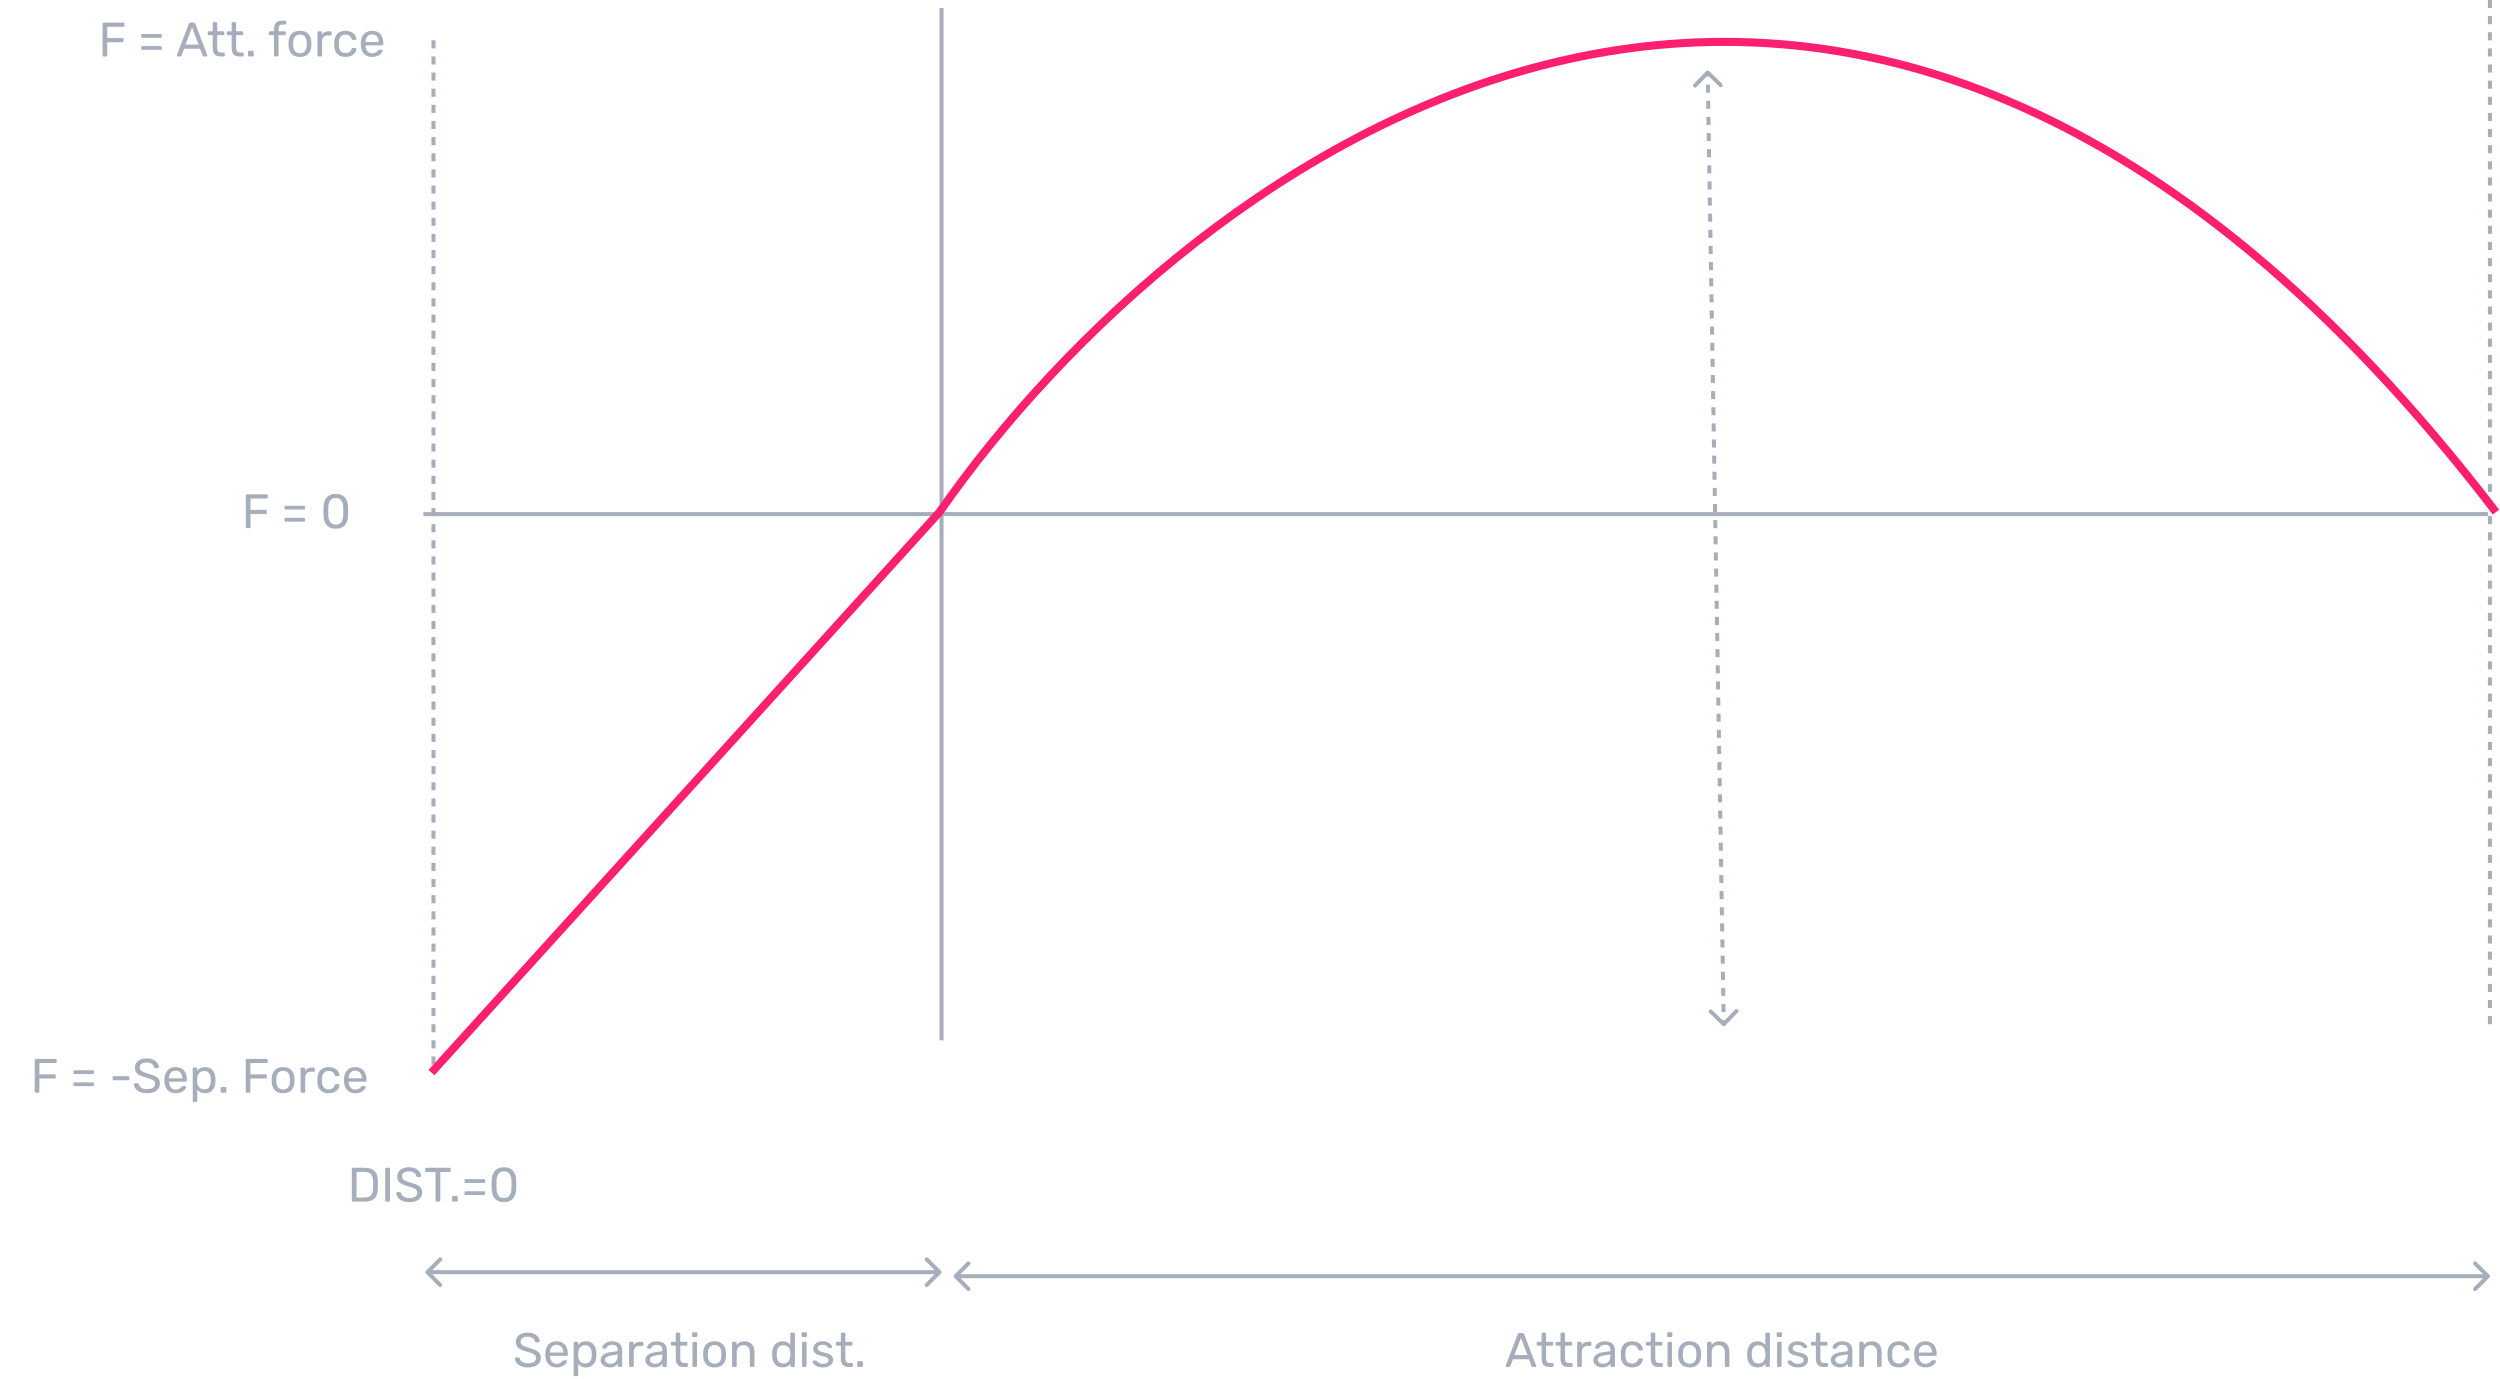 <svg width="620" height="342" viewBox="0 0 620 342" fill="none" xmlns="http://www.w3.org/2000/svg">
<line x1="105" y1="127.5" x2="617" y2="127.5" stroke="#A6ADBB"/>
<line x1="233.5" y1="2" x2="233.5" y2="258" stroke="#A6ADBB"/>
<line x1="617.5" y1="2.18557e-08" x2="617.5" y2="256" stroke="#A6ADBB" stroke-dasharray="2 2"/>
<line x1="107.5" y1="10" x2="107.5" y2="266" stroke="#A6ADBB" stroke-dasharray="2 2"/>
<path d="M107 266L233 127C294.333 39 457.4 -84.2 619 127" stroke="#FF1F70" stroke-width="2"/>
<path d="M130.928 339.12C130.232 339.12 129.648 339.016 129.176 338.808C128.704 338.592 128.34 338.316 128.084 337.98C127.836 337.636 127.704 337.272 127.688 336.888C127.688 336.824 127.712 336.768 127.76 336.72C127.816 336.664 127.88 336.636 127.952 336.636H128.564C128.66 336.636 128.732 336.66 128.78 336.708C128.828 336.756 128.86 336.812 128.876 336.876C128.916 337.068 129.012 337.26 129.164 337.452C129.324 337.636 129.544 337.792 129.824 337.92C130.112 338.04 130.48 338.1 130.928 338.1C131.616 338.1 132.12 337.98 132.44 337.74C132.768 337.492 132.932 337.164 132.932 336.756C132.932 336.476 132.844 336.252 132.668 336.084C132.5 335.908 132.24 335.752 131.888 335.616C131.536 335.48 131.08 335.332 130.52 335.172C129.936 335.004 129.452 334.82 129.068 334.62C128.684 334.42 128.396 334.172 128.204 333.876C128.02 333.58 127.928 333.204 127.928 332.748C127.928 332.316 128.044 331.932 128.276 331.596C128.508 331.252 128.84 330.98 129.272 330.78C129.712 330.58 130.244 330.48 130.868 330.48C131.364 330.48 131.796 330.548 132.164 330.684C132.54 330.812 132.852 330.988 133.1 331.212C133.348 331.428 133.536 331.664 133.664 331.92C133.792 332.168 133.86 332.412 133.868 332.652C133.868 332.708 133.848 332.764 133.808 332.82C133.768 332.868 133.704 332.892 133.616 332.892H132.98C132.924 332.892 132.864 332.876 132.8 332.844C132.744 332.812 132.7 332.752 132.668 332.664C132.62 332.336 132.436 332.06 132.116 331.836C131.796 331.612 131.38 331.5 130.868 331.5C130.348 331.5 129.924 331.6 129.596 331.8C129.276 332 129.116 332.312 129.116 332.736C129.116 333.008 129.192 333.236 129.344 333.42C129.496 333.596 129.736 333.752 130.064 333.888C130.392 334.024 130.82 334.168 131.348 334.32C131.988 334.496 132.512 334.684 132.92 334.884C133.328 335.076 133.628 335.32 133.82 335.616C134.02 335.904 134.12 336.276 134.12 336.732C134.12 337.236 133.988 337.668 133.724 338.028C133.46 338.38 133.088 338.652 132.608 338.844C132.136 339.028 131.576 339.12 130.928 339.12ZM138.02 339.12C137.196 339.12 136.54 338.868 136.052 338.364C135.564 337.852 135.296 337.156 135.248 336.276C135.24 336.172 135.236 336.04 135.236 335.88C135.236 335.712 135.24 335.576 135.248 335.472C135.28 334.904 135.412 334.408 135.644 333.984C135.876 333.552 136.192 333.22 136.592 332.988C137 332.756 137.476 332.64 138.02 332.64C138.628 332.64 139.136 332.768 139.544 333.024C139.96 333.28 140.276 333.644 140.492 334.116C140.708 334.588 140.816 335.14 140.816 335.772V335.976C140.816 336.064 140.788 336.132 140.732 336.18C140.684 336.228 140.62 336.252 140.54 336.252H136.388C136.388 336.26 136.388 336.276 136.388 336.3C136.388 336.324 136.388 336.344 136.388 336.36C136.404 336.688 136.476 336.996 136.604 337.284C136.732 337.564 136.916 337.792 137.156 337.968C137.396 338.144 137.684 338.232 138.02 338.232C138.308 338.232 138.548 338.188 138.74 338.1C138.932 338.012 139.088 337.916 139.208 337.812C139.328 337.7 139.408 337.616 139.448 337.56C139.52 337.456 139.576 337.396 139.616 337.38C139.656 337.356 139.72 337.344 139.808 337.344H140.384C140.464 337.344 140.528 337.368 140.576 337.416C140.632 337.456 140.656 337.516 140.648 337.596C140.64 337.716 140.576 337.864 140.456 338.04C140.336 338.208 140.164 338.376 139.94 338.544C139.716 338.712 139.444 338.852 139.124 338.964C138.804 339.068 138.436 339.12 138.02 339.12ZM136.388 335.424H139.676V335.388C139.676 335.028 139.608 334.708 139.472 334.428C139.344 334.148 139.156 333.928 138.908 333.768C138.66 333.6 138.364 333.516 138.02 333.516C137.676 333.516 137.38 333.6 137.132 333.768C136.892 333.928 136.708 334.148 136.58 334.428C136.452 334.708 136.388 335.028 136.388 335.388V335.424ZM142.539 341.28C142.459 341.28 142.391 341.252 142.335 341.196C142.287 341.148 142.263 341.084 142.263 341.004V333.036C142.263 332.956 142.287 332.892 142.335 332.844C142.391 332.788 142.459 332.76 142.539 332.76H143.091C143.171 332.76 143.235 332.788 143.283 332.844C143.339 332.892 143.367 332.956 143.367 333.036V333.564C143.559 333.3 143.815 333.08 144.135 332.904C144.455 332.728 144.855 332.64 145.335 332.64C145.783 332.64 146.163 332.716 146.475 332.868C146.795 333.02 147.055 333.228 147.255 333.492C147.463 333.756 147.619 334.056 147.723 334.392C147.827 334.728 147.883 335.088 147.891 335.472C147.899 335.6 147.903 335.736 147.903 335.88C147.903 336.024 147.899 336.16 147.891 336.288C147.883 336.664 147.827 337.024 147.723 337.368C147.619 337.704 147.463 338.004 147.255 338.268C147.055 338.524 146.795 338.732 146.475 338.892C146.163 339.044 145.783 339.12 145.335 339.12C144.871 339.12 144.479 339.036 144.159 338.868C143.847 338.692 143.591 338.476 143.391 338.22V341.004C143.391 341.084 143.367 341.148 143.319 341.196C143.271 341.252 143.203 341.28 143.115 341.28H142.539ZM145.083 338.148C145.499 338.148 145.823 338.06 146.055 337.884C146.295 337.7 146.467 337.464 146.571 337.176C146.675 336.88 146.735 336.564 146.751 336.228C146.759 335.996 146.759 335.764 146.751 335.532C146.735 335.196 146.675 334.884 146.571 334.596C146.467 334.3 146.295 334.064 146.055 333.888C145.823 333.704 145.499 333.612 145.083 333.612C144.691 333.612 144.371 333.704 144.123 333.888C143.883 334.072 143.703 334.308 143.583 334.596C143.471 334.876 143.407 335.164 143.391 335.46C143.383 335.588 143.379 335.74 143.379 335.916C143.379 336.092 143.383 336.248 143.391 336.384C143.399 336.664 143.463 336.94 143.583 337.212C143.711 337.484 143.899 337.708 144.147 337.884C144.395 338.06 144.707 338.148 145.083 338.148ZM151.14 339.12C150.74 339.12 150.376 339.04 150.048 338.88C149.72 338.72 149.456 338.504 149.256 338.232C149.056 337.96 148.956 337.652 148.956 337.308C148.956 336.756 149.18 336.316 149.628 335.988C150.076 335.66 150.66 335.444 151.38 335.34L153.168 335.088V334.74C153.168 334.356 153.056 334.056 152.832 333.84C152.616 333.624 152.26 333.516 151.764 333.516C151.404 333.516 151.112 333.588 150.888 333.732C150.672 333.876 150.52 334.06 150.432 334.284C150.384 334.404 150.3 334.464 150.18 334.464H149.64C149.552 334.464 149.484 334.44 149.436 334.392C149.396 334.336 149.376 334.272 149.376 334.2C149.376 334.08 149.42 333.932 149.508 333.756C149.604 333.58 149.748 333.408 149.94 333.24C150.132 333.072 150.376 332.932 150.672 332.82C150.976 332.7 151.344 332.64 151.776 332.64C152.256 332.64 152.66 332.704 152.988 332.832C153.316 332.952 153.572 333.116 153.756 333.324C153.948 333.532 154.084 333.768 154.164 334.032C154.252 334.296 154.296 334.564 154.296 334.836V338.724C154.296 338.804 154.268 338.872 154.212 338.928C154.164 338.976 154.1 339 154.02 339H153.468C153.38 339 153.312 338.976 153.264 338.928C153.216 338.872 153.192 338.804 153.192 338.724V338.208C153.088 338.352 152.948 338.496 152.772 338.64C152.596 338.776 152.376 338.892 152.112 338.988C151.848 339.076 151.524 339.12 151.14 339.12ZM151.392 338.22C151.72 338.22 152.02 338.152 152.292 338.016C152.564 337.872 152.776 337.652 152.928 337.356C153.088 337.06 153.168 336.688 153.168 336.24V335.904L151.776 336.108C151.208 336.188 150.78 336.324 150.492 336.516C150.204 336.7 150.06 336.936 150.06 337.224C150.06 337.448 150.124 337.636 150.252 337.788C150.388 337.932 150.556 338.04 150.756 338.112C150.964 338.184 151.176 338.22 151.392 338.22ZM156.297 339C156.217 339 156.149 338.976 156.093 338.928C156.045 338.872 156.021 338.804 156.021 338.724V333.048C156.021 332.968 156.045 332.9 156.093 332.844C156.149 332.788 156.217 332.76 156.297 332.76H156.849C156.929 332.76 156.997 332.788 157.053 332.844C157.109 332.9 157.137 332.968 157.137 333.048V333.576C157.297 333.304 157.517 333.1 157.797 332.964C158.077 332.828 158.413 332.76 158.805 332.76H159.285C159.365 332.76 159.429 332.788 159.477 332.844C159.525 332.892 159.549 332.956 159.549 333.036V333.528C159.549 333.608 159.525 333.672 159.477 333.72C159.429 333.768 159.365 333.792 159.285 333.792H158.565C158.133 333.792 157.793 333.92 157.545 334.176C157.297 334.424 157.173 334.764 157.173 335.196V338.724C157.173 338.804 157.145 338.872 157.089 338.928C157.033 338.976 156.965 339 156.885 339H156.297ZM162.226 339.12C161.826 339.12 161.462 339.04 161.134 338.88C160.806 338.72 160.542 338.504 160.342 338.232C160.142 337.96 160.042 337.652 160.042 337.308C160.042 336.756 160.266 336.316 160.714 335.988C161.162 335.66 161.746 335.444 162.466 335.34L164.254 335.088V334.74C164.254 334.356 164.142 334.056 163.918 333.84C163.702 333.624 163.346 333.516 162.85 333.516C162.49 333.516 162.198 333.588 161.974 333.732C161.758 333.876 161.606 334.06 161.518 334.284C161.47 334.404 161.386 334.464 161.266 334.464H160.726C160.638 334.464 160.57 334.44 160.522 334.392C160.482 334.336 160.462 334.272 160.462 334.2C160.462 334.08 160.506 333.932 160.594 333.756C160.69 333.58 160.834 333.408 161.026 333.24C161.218 333.072 161.462 332.932 161.758 332.82C162.062 332.7 162.43 332.64 162.862 332.64C163.342 332.64 163.746 332.704 164.074 332.832C164.402 332.952 164.658 333.116 164.842 333.324C165.034 333.532 165.17 333.768 165.25 334.032C165.338 334.296 165.382 334.564 165.382 334.836V338.724C165.382 338.804 165.354 338.872 165.298 338.928C165.25 338.976 165.186 339 165.106 339H164.554C164.466 339 164.398 338.976 164.35 338.928C164.302 338.872 164.278 338.804 164.278 338.724V338.208C164.174 338.352 164.034 338.496 163.858 338.64C163.682 338.776 163.462 338.892 163.198 338.988C162.934 339.076 162.61 339.12 162.226 339.12ZM162.478 338.22C162.806 338.22 163.106 338.152 163.378 338.016C163.65 337.872 163.862 337.652 164.014 337.356C164.174 337.06 164.254 336.688 164.254 336.24V335.904L162.862 336.108C162.294 336.188 161.866 336.324 161.578 336.516C161.29 336.7 161.146 336.936 161.146 337.224C161.146 337.448 161.21 337.636 161.338 337.788C161.474 337.932 161.642 338.04 161.842 338.112C162.05 338.184 162.262 338.22 162.478 338.22ZM169.484 339C169.036 339 168.672 338.916 168.392 338.748C168.112 338.572 167.908 338.328 167.78 338.016C167.652 337.696 167.588 337.32 167.588 336.888V333.72H166.652C166.572 333.72 166.504 333.696 166.448 333.648C166.4 333.592 166.376 333.524 166.376 333.444V333.036C166.376 332.956 166.4 332.892 166.448 332.844C166.504 332.788 166.572 332.76 166.652 332.76H167.588V330.756C167.588 330.676 167.612 330.612 167.66 330.564C167.716 330.508 167.784 330.48 167.864 330.48H168.428C168.508 330.48 168.572 330.508 168.62 330.564C168.676 330.612 168.704 330.676 168.704 330.756V332.76H170.192C170.272 332.76 170.336 332.788 170.384 332.844C170.44 332.892 170.468 332.956 170.468 333.036V333.444C170.468 333.524 170.44 333.592 170.384 333.648C170.336 333.696 170.272 333.72 170.192 333.72H168.704V336.804C168.704 337.18 168.768 337.476 168.896 337.692C169.024 337.908 169.252 338.016 169.58 338.016H170.312C170.392 338.016 170.456 338.044 170.504 338.1C170.56 338.148 170.588 338.212 170.588 338.292V338.724C170.588 338.804 170.56 338.872 170.504 338.928C170.456 338.976 170.392 339 170.312 339H169.484ZM172.012 339C171.932 339 171.864 338.976 171.808 338.928C171.76 338.872 171.736 338.804 171.736 338.724V333.036C171.736 332.956 171.76 332.892 171.808 332.844C171.864 332.788 171.932 332.76 172.012 332.76H172.588C172.668 332.76 172.732 332.788 172.78 332.844C172.828 332.892 172.852 332.956 172.852 333.036V338.724C172.852 338.804 172.828 338.872 172.78 338.928C172.732 338.976 172.668 339 172.588 339H172.012ZM171.916 331.596C171.836 331.596 171.768 331.572 171.712 331.524C171.664 331.468 171.64 331.4 171.64 331.32V330.672C171.64 330.592 171.664 330.528 171.712 330.48C171.768 330.424 171.836 330.396 171.916 330.396H172.672C172.752 330.396 172.816 330.424 172.864 330.48C172.92 330.528 172.948 330.592 172.948 330.672V331.32C172.948 331.4 172.92 331.468 172.864 331.524C172.816 331.572 172.752 331.596 172.672 331.596H171.916ZM177.221 339.12C176.613 339.12 176.105 339.004 175.697 338.772C175.289 338.54 174.977 338.22 174.761 337.812C174.545 337.396 174.425 336.924 174.401 336.396C174.393 336.26 174.389 336.088 174.389 335.88C174.389 335.664 174.393 335.492 174.401 335.364C174.425 334.828 174.545 334.356 174.761 333.948C174.985 333.54 175.301 333.22 175.709 332.988C176.117 332.756 176.621 332.64 177.221 332.64C177.821 332.64 178.325 332.756 178.733 332.988C179.141 333.22 179.453 333.54 179.669 333.948C179.893 334.356 180.017 334.828 180.041 335.364C180.049 335.492 180.053 335.664 180.053 335.88C180.053 336.088 180.049 336.26 180.041 336.396C180.017 336.924 179.897 337.396 179.681 337.812C179.465 338.22 179.153 338.54 178.745 338.772C178.337 339.004 177.829 339.12 177.221 339.12ZM177.221 338.196C177.717 338.196 178.113 338.04 178.409 337.728C178.705 337.408 178.865 336.944 178.889 336.336C178.897 336.216 178.901 336.064 178.901 335.88C178.901 335.696 178.897 335.544 178.889 335.424C178.865 334.816 178.705 334.356 178.409 334.044C178.113 333.724 177.717 333.564 177.221 333.564C176.725 333.564 176.325 333.724 176.021 334.044C175.725 334.356 175.569 334.816 175.553 335.424C175.545 335.544 175.541 335.696 175.541 335.88C175.541 336.064 175.545 336.216 175.553 336.336C175.569 336.944 175.725 337.408 176.021 337.728C176.325 338.04 176.725 338.196 177.221 338.196ZM181.832 339C181.752 339 181.684 338.976 181.628 338.928C181.58 338.872 181.556 338.804 181.556 338.724V333.036C181.556 332.956 181.58 332.892 181.628 332.844C181.684 332.788 181.752 332.76 181.832 332.76H182.396C182.476 332.76 182.54 332.788 182.588 332.844C182.644 332.892 182.672 332.956 182.672 333.036V333.564C182.88 333.292 183.14 333.072 183.452 332.904C183.772 332.728 184.18 332.64 184.676 332.64C185.196 332.64 185.636 332.756 185.996 332.988C186.364 333.212 186.64 333.528 186.824 333.936C187.008 334.336 187.1 334.804 187.1 335.34V338.724C187.1 338.804 187.076 338.872 187.028 338.928C186.98 338.976 186.916 339 186.836 339H186.236C186.156 339 186.088 338.976 186.032 338.928C185.984 338.872 185.96 338.804 185.96 338.724V335.4C185.96 334.84 185.824 334.404 185.552 334.092C185.28 333.772 184.88 333.612 184.352 333.612C183.856 333.612 183.456 333.772 183.152 334.092C182.856 334.404 182.708 334.84 182.708 335.4V338.724C182.708 338.804 182.68 338.872 182.624 338.928C182.576 338.976 182.512 339 182.432 339H181.832ZM194.055 339.12C193.615 339.12 193.235 339.044 192.915 338.892C192.595 338.732 192.331 338.52 192.123 338.256C191.923 337.984 191.771 337.676 191.667 337.332C191.571 336.988 191.515 336.624 191.499 336.24C191.491 336.112 191.487 335.992 191.487 335.88C191.487 335.768 191.491 335.648 191.499 335.52C191.515 335.144 191.571 334.784 191.667 334.44C191.771 334.096 191.923 333.788 192.123 333.516C192.331 333.244 192.595 333.032 192.915 332.88C193.235 332.72 193.615 332.64 194.055 332.64C194.527 332.64 194.919 332.724 195.231 332.892C195.543 333.06 195.799 333.268 195.999 333.516V330.756C195.999 330.676 196.023 330.612 196.071 330.564C196.127 330.508 196.195 330.48 196.275 330.48H196.851C196.931 330.48 196.995 330.508 197.043 330.564C197.099 330.612 197.127 330.676 197.127 330.756V338.724C197.127 338.804 197.099 338.872 197.043 338.928C196.995 338.976 196.931 339 196.851 339H196.311C196.223 339 196.155 338.976 196.107 338.928C196.059 338.872 196.035 338.804 196.035 338.724V338.22C195.835 338.476 195.575 338.692 195.255 338.868C194.935 339.036 194.535 339.12 194.055 339.12ZM194.307 338.148C194.707 338.148 195.027 338.056 195.267 337.872C195.507 337.688 195.687 337.456 195.807 337.176C195.927 336.888 195.991 336.596 195.999 336.3C196.007 336.172 196.011 336.02 196.011 335.844C196.011 335.66 196.007 335.504 195.999 335.376C195.991 335.096 195.923 334.82 195.795 334.548C195.675 334.276 195.491 334.052 195.243 333.876C195.003 333.7 194.691 333.612 194.307 333.612C193.899 333.612 193.575 333.704 193.335 333.888C193.095 334.064 192.923 334.3 192.819 334.596C192.715 334.884 192.655 335.196 192.639 335.532C192.631 335.764 192.631 335.996 192.639 336.228C192.655 336.564 192.715 336.88 192.819 337.176C192.923 337.464 193.095 337.7 193.335 337.884C193.575 338.06 193.899 338.148 194.307 338.148ZM199.187 339C199.107 339 199.039 338.976 198.983 338.928C198.935 338.872 198.911 338.804 198.911 338.724V333.036C198.911 332.956 198.935 332.892 198.983 332.844C199.039 332.788 199.107 332.76 199.187 332.76H199.763C199.843 332.76 199.907 332.788 199.955 332.844C200.003 332.892 200.027 332.956 200.027 333.036V338.724C200.027 338.804 200.003 338.872 199.955 338.928C199.907 338.976 199.843 339 199.763 339H199.187ZM199.091 331.596C199.011 331.596 198.943 331.572 198.887 331.524C198.839 331.468 198.815 331.4 198.815 331.32V330.672C198.815 330.592 198.839 330.528 198.887 330.48C198.943 330.424 199.011 330.396 199.091 330.396H199.847C199.927 330.396 199.991 330.424 200.039 330.48C200.095 330.528 200.123 330.592 200.123 330.672V331.32C200.123 331.4 200.095 331.468 200.039 331.524C199.991 331.572 199.927 331.596 199.847 331.596H199.091ZM204.048 339.12C203.6 339.12 203.216 339.064 202.896 338.952C202.576 338.84 202.316 338.704 202.116 338.544C201.916 338.384 201.764 338.224 201.66 338.064C201.564 337.904 201.512 337.776 201.504 337.68C201.496 337.592 201.524 337.524 201.588 337.476C201.652 337.428 201.716 337.404 201.78 337.404H202.308C202.356 337.404 202.392 337.412 202.416 337.428C202.448 337.436 202.488 337.468 202.536 337.524C202.64 337.636 202.756 337.748 202.884 337.86C203.012 337.972 203.168 338.064 203.352 338.136C203.544 338.208 203.78 338.244 204.06 338.244C204.468 338.244 204.804 338.168 205.068 338.016C205.332 337.856 205.464 337.624 205.464 337.32C205.464 337.12 205.408 336.96 205.296 336.84C205.192 336.72 205 336.612 204.72 336.516C204.448 336.42 204.072 336.32 203.592 336.216C203.112 336.104 202.732 335.968 202.452 335.808C202.172 335.64 201.972 335.444 201.852 335.22C201.732 334.988 201.672 334.728 201.672 334.44C201.672 334.144 201.76 333.86 201.936 333.588C202.112 333.308 202.368 333.08 202.704 332.904C203.048 332.728 203.476 332.64 203.988 332.64C204.404 332.64 204.76 332.692 205.056 332.796C205.352 332.9 205.596 333.032 205.788 333.192C205.98 333.344 206.124 333.496 206.22 333.648C206.316 333.8 206.368 333.928 206.376 334.032C206.384 334.112 206.36 334.18 206.304 334.236C206.248 334.284 206.184 334.308 206.112 334.308H205.608C205.552 334.308 205.504 334.296 205.464 334.272C205.432 334.248 205.4 334.22 205.368 334.188C205.288 334.084 205.192 333.98 205.08 333.876C204.976 333.772 204.836 333.688 204.66 333.624C204.492 333.552 204.268 333.516 203.988 333.516C203.588 333.516 203.288 333.6 203.088 333.768C202.888 333.936 202.788 334.148 202.788 334.404C202.788 334.556 202.832 334.692 202.92 334.812C203.008 334.932 203.176 335.04 203.424 335.136C203.672 335.232 204.04 335.336 204.528 335.448C205.056 335.552 205.472 335.692 205.776 335.868C206.08 336.044 206.296 336.248 206.424 336.48C206.552 336.712 206.616 336.98 206.616 337.284C206.616 337.62 206.516 337.928 206.316 338.208C206.124 338.488 205.836 338.712 205.452 338.88C205.076 339.04 204.608 339.12 204.048 339.12ZM210.429 339C209.981 339 209.617 338.916 209.337 338.748C209.057 338.572 208.853 338.328 208.725 338.016C208.597 337.696 208.533 337.32 208.533 336.888V333.72H207.597C207.517 333.72 207.449 333.696 207.393 333.648C207.345 333.592 207.321 333.524 207.321 333.444V333.036C207.321 332.956 207.345 332.892 207.393 332.844C207.449 332.788 207.517 332.76 207.597 332.76H208.533V330.756C208.533 330.676 208.557 330.612 208.605 330.564C208.661 330.508 208.729 330.48 208.809 330.48H209.373C209.453 330.48 209.517 330.508 209.565 330.564C209.621 330.612 209.649 330.676 209.649 330.756V332.76H211.137C211.217 332.76 211.281 332.788 211.329 332.844C211.385 332.892 211.413 332.956 211.413 333.036V333.444C211.413 333.524 211.385 333.592 211.329 333.648C211.281 333.696 211.217 333.72 211.137 333.72H209.649V336.804C209.649 337.18 209.713 337.476 209.841 337.692C209.969 337.908 210.197 338.016 210.525 338.016H211.257C211.337 338.016 211.401 338.044 211.449 338.1C211.505 338.148 211.533 338.212 211.533 338.292V338.724C211.533 338.804 211.505 338.872 211.449 338.928C211.401 338.976 211.337 339 211.257 339H210.429ZM212.873 339C212.793 339 212.725 338.976 212.669 338.928C212.621 338.872 212.597 338.804 212.597 338.724V337.86C212.597 337.78 212.621 337.716 212.669 337.668C212.725 337.612 212.793 337.584 212.873 337.584H213.737C213.817 337.584 213.881 337.612 213.929 337.668C213.985 337.716 214.013 337.78 214.013 337.86V338.724C214.013 338.804 213.985 338.872 213.929 338.928C213.881 338.976 213.817 339 213.737 339H212.873Z" fill="#A6ADBB"/>
<path d="M87.527 298C87.439 298 87.371 297.976 87.323 297.928C87.275 297.872 87.251 297.804 87.251 297.724V289.888C87.251 289.8 87.275 289.732 87.323 289.684C87.371 289.628 87.439 289.6 87.527 289.6H90.251C91.075 289.6 91.739 289.724 92.243 289.972C92.747 290.22 93.115 290.588 93.347 291.076C93.579 291.556 93.699 292.148 93.707 292.852C93.715 293.212 93.719 293.528 93.719 293.8C93.719 294.072 93.715 294.384 93.707 294.736C93.691 295.472 93.567 296.084 93.335 296.572C93.111 297.052 92.751 297.412 92.255 297.652C91.767 297.884 91.119 298 90.311 298H87.527ZM88.427 296.98H90.251C90.803 296.98 91.243 296.904 91.571 296.752C91.899 296.6 92.135 296.356 92.279 296.02C92.431 295.684 92.511 295.24 92.519 294.688C92.535 294.448 92.543 294.24 92.543 294.064C92.543 293.88 92.543 293.7 92.543 293.524C92.543 293.34 92.535 293.132 92.519 292.9C92.503 292.124 92.319 291.552 91.967 291.184C91.615 290.808 91.023 290.62 90.191 290.62H88.427V296.98ZM95.8 298C95.713 298 95.644 297.976 95.597 297.928C95.549 297.872 95.525 297.804 95.525 297.724V289.876C95.525 289.796 95.549 289.732 95.597 289.684C95.644 289.628 95.713 289.6 95.8 289.6H96.436C96.516 289.6 96.581 289.628 96.629 289.684C96.684 289.732 96.713 289.796 96.713 289.876V297.724C96.713 297.804 96.684 297.872 96.629 297.928C96.581 297.976 96.516 298 96.436 298H95.8ZM101.506 298.12C100.81 298.12 100.226 298.016 99.754 297.808C99.282 297.592 98.918 297.316 98.662 296.98C98.414 296.636 98.282 296.272 98.266 295.888C98.266 295.824 98.29 295.768 98.338 295.72C98.394 295.664 98.458 295.636 98.53 295.636H99.142C99.238 295.636 99.31 295.66 99.358 295.708C99.406 295.756 99.438 295.812 99.454 295.876C99.494 296.068 99.59 296.26 99.742 296.452C99.902 296.636 100.122 296.792 100.402 296.92C100.69 297.04 101.058 297.1 101.506 297.1C102.194 297.1 102.698 296.98 103.018 296.74C103.346 296.492 103.51 296.164 103.51 295.756C103.51 295.476 103.422 295.252 103.246 295.084C103.078 294.908 102.818 294.752 102.466 294.616C102.114 294.48 101.658 294.332 101.098 294.172C100.514 294.004 100.03 293.82 99.646 293.62C99.262 293.42 98.974 293.172 98.782 292.876C98.598 292.58 98.506 292.204 98.506 291.748C98.506 291.316 98.622 290.932 98.854 290.596C99.086 290.252 99.418 289.98 99.85 289.78C100.29 289.58 100.822 289.48 101.446 289.48C101.942 289.48 102.374 289.548 102.742 289.684C103.118 289.812 103.43 289.988 103.678 290.212C103.926 290.428 104.114 290.664 104.242 290.92C104.37 291.168 104.438 291.412 104.446 291.652C104.446 291.708 104.426 291.764 104.386 291.82C104.346 291.868 104.282 291.892 104.194 291.892H103.558C103.502 291.892 103.442 291.876 103.378 291.844C103.322 291.812 103.278 291.752 103.246 291.664C103.198 291.336 103.014 291.06 102.694 290.836C102.374 290.612 101.958 290.5 101.446 290.5C100.926 290.5 100.502 290.6 100.174 290.8C99.854 291 99.694 291.312 99.694 291.736C99.694 292.008 99.77 292.236 99.922 292.42C100.074 292.596 100.314 292.752 100.642 292.888C100.97 293.024 101.398 293.168 101.926 293.32C102.566 293.496 103.09 293.684 103.498 293.884C103.906 294.076 104.206 294.32 104.398 294.616C104.598 294.904 104.698 295.276 104.698 295.732C104.698 296.236 104.566 296.668 104.302 297.028C104.038 297.38 103.666 297.652 103.186 297.844C102.714 298.028 102.154 298.12 101.506 298.12ZM108.289 298C108.209 298 108.141 297.976 108.085 297.928C108.037 297.872 108.013 297.804 108.013 297.724V290.668H105.709C105.629 290.668 105.561 290.644 105.505 290.596C105.457 290.54 105.433 290.472 105.433 290.392V289.888C105.433 289.8 105.457 289.732 105.505 289.684C105.561 289.628 105.629 289.6 105.709 289.6H111.493C111.581 289.6 111.649 289.628 111.697 289.684C111.753 289.732 111.781 289.8 111.781 289.888V290.392C111.781 290.472 111.753 290.54 111.697 290.596C111.649 290.644 111.581 290.668 111.493 290.668H109.201V297.724C109.201 297.804 109.173 297.872 109.117 297.928C109.069 297.976 109.001 298 108.913 298H108.289ZM112.389 298C112.309 298 112.241 297.976 112.185 297.928C112.137 297.872 112.113 297.804 112.113 297.724V296.86C112.113 296.78 112.137 296.716 112.185 296.668C112.241 296.612 112.309 296.584 112.389 296.584H113.253C113.333 296.584 113.397 296.612 113.445 296.668C113.501 296.716 113.529 296.78 113.529 296.86V297.724C113.529 297.804 113.501 297.872 113.445 297.928C113.397 297.976 113.333 298 113.253 298H112.389ZM115.46 293.368C115.38 293.368 115.316 293.344 115.268 293.296C115.22 293.248 115.196 293.184 115.196 293.104V292.696C115.196 292.616 115.22 292.552 115.268 292.504C115.316 292.456 115.38 292.432 115.46 292.432H120.032C120.112 292.432 120.176 292.456 120.224 292.504C120.28 292.552 120.308 292.616 120.308 292.696V293.104C120.308 293.184 120.28 293.248 120.224 293.296C120.176 293.344 120.112 293.368 120.032 293.368H115.46ZM115.46 296.368C115.38 296.368 115.316 296.344 115.268 296.296C115.22 296.248 115.196 296.184 115.196 296.104V295.696C115.196 295.616 115.22 295.552 115.268 295.504C115.316 295.456 115.38 295.432 115.46 295.432H120.032C120.112 295.432 120.176 295.456 120.224 295.504C120.28 295.552 120.308 295.616 120.308 295.696V296.104C120.308 296.184 120.28 296.248 120.224 296.296C120.176 296.344 120.112 296.368 120.032 296.368H115.46ZM124.98 298.12C124.428 298.12 123.96 298.036 123.576 297.868C123.2 297.692 122.892 297.452 122.652 297.148C122.412 296.844 122.236 296.496 122.124 296.104C122.02 295.712 121.96 295.296 121.944 294.856C121.936 294.64 121.928 294.412 121.92 294.172C121.92 293.932 121.92 293.692 121.92 293.452C121.928 293.204 121.936 292.968 121.944 292.744C121.952 292.304 122.012 291.888 122.124 291.496C122.244 291.096 122.42 290.748 122.652 290.452C122.892 290.148 123.204 289.912 123.588 289.744C123.972 289.568 124.436 289.48 124.98 289.48C125.532 289.48 125.996 289.568 126.372 289.744C126.756 289.912 127.068 290.148 127.308 290.452C127.548 290.748 127.724 291.096 127.836 291.496C127.956 291.888 128.02 292.304 128.028 292.744C128.036 292.968 128.04 293.204 128.04 293.452C128.048 293.692 128.048 293.932 128.04 294.172C128.04 294.412 128.036 294.64 128.028 294.856C128.02 295.296 127.956 295.712 127.836 296.104C127.724 296.496 127.548 296.844 127.308 297.148C127.076 297.452 126.768 297.692 126.384 297.868C126.008 298.036 125.54 298.12 124.98 298.12ZM124.98 297.1C125.604 297.1 126.064 296.896 126.36 296.488C126.664 296.072 126.82 295.508 126.828 294.796C126.844 294.564 126.852 294.34 126.852 294.124C126.852 293.9 126.852 293.68 126.852 293.464C126.852 293.24 126.844 293.02 126.828 292.804C126.82 292.108 126.664 291.552 126.36 291.136C126.064 290.712 125.604 290.5 124.98 290.5C124.364 290.5 123.904 290.712 123.6 291.136C123.304 291.552 123.148 292.108 123.132 292.804C123.132 293.02 123.128 293.24 123.12 293.464C123.12 293.68 123.12 293.9 123.12 294.124C123.128 294.34 123.132 294.564 123.132 294.796C123.148 295.508 123.308 296.072 123.612 296.488C123.916 296.896 124.372 297.1 124.98 297.1Z" fill="#A6ADBB"/>
<path d="M8.884 271C8.796 271 8.728 270.976 8.68 270.928C8.632 270.872 8.608 270.804 8.608 270.724V262.888C8.608 262.8 8.632 262.732 8.68 262.684C8.728 262.628 8.796 262.6 8.884 262.6H13.78C13.868 262.6 13.937 262.628 13.985 262.684C14.033 262.732 14.056 262.8 14.056 262.888V263.368C14.056 263.456 14.033 263.524 13.985 263.572C13.937 263.62 13.868 263.644 13.78 263.644H9.772V266.44H13.54C13.629 266.44 13.697 266.468 13.745 266.524C13.793 266.572 13.816 266.64 13.816 266.728V267.208C13.816 267.288 13.793 267.356 13.745 267.412C13.697 267.46 13.629 267.484 13.54 267.484H9.772V270.724C9.772 270.804 9.744 270.872 9.688 270.928C9.64 270.976 9.572 271 9.484 271H8.884ZM18.454 266.368C18.374 266.368 18.31 266.344 18.262 266.296C18.214 266.248 18.19 266.184 18.19 266.104V265.696C18.19 265.616 18.214 265.552 18.262 265.504C18.31 265.456 18.374 265.432 18.454 265.432H23.026C23.106 265.432 23.17 265.456 23.218 265.504C23.274 265.552 23.302 265.616 23.302 265.696V266.104C23.302 266.184 23.274 266.248 23.218 266.296C23.17 266.344 23.106 266.368 23.026 266.368H18.454ZM18.454 269.368C18.374 269.368 18.31 269.344 18.262 269.296C18.214 269.248 18.19 269.184 18.19 269.104V268.696C18.19 268.616 18.214 268.552 18.262 268.504C18.31 268.456 18.374 268.432 18.454 268.432H23.026C23.106 268.432 23.17 268.456 23.218 268.504C23.274 268.552 23.302 268.616 23.302 268.696V269.104C23.302 269.184 23.274 269.248 23.218 269.296C23.17 269.344 23.106 269.368 23.026 269.368H18.454ZM28.215 267.904C28.135 267.904 28.067 267.88 28.011 267.832C27.963 267.776 27.939 267.708 27.939 267.628V267.172C27.939 267.092 27.963 267.028 28.011 266.98C28.067 266.924 28.135 266.896 28.215 266.896H31.815C31.895 266.896 31.959 266.924 32.007 266.98C32.063 267.028 32.091 267.092 32.091 267.172V267.628C32.091 267.708 32.063 267.776 32.007 267.832C31.959 267.88 31.895 267.904 31.815 267.904H28.215ZM36.457 271.12C35.761 271.12 35.177 271.016 34.705 270.808C34.233 270.592 33.869 270.316 33.613 269.98C33.365 269.636 33.233 269.272 33.217 268.888C33.217 268.824 33.241 268.768 33.289 268.72C33.345 268.664 33.409 268.636 33.481 268.636H34.093C34.189 268.636 34.261 268.66 34.309 268.708C34.357 268.756 34.389 268.812 34.405 268.876C34.445 269.068 34.541 269.26 34.693 269.452C34.853 269.636 35.073 269.792 35.353 269.92C35.641 270.04 36.009 270.1 36.457 270.1C37.145 270.1 37.649 269.98 37.969 269.74C38.297 269.492 38.461 269.164 38.461 268.756C38.461 268.476 38.373 268.252 38.197 268.084C38.029 267.908 37.769 267.752 37.417 267.616C37.065 267.48 36.609 267.332 36.049 267.172C35.465 267.004 34.981 266.82 34.597 266.62C34.213 266.42 33.925 266.172 33.733 265.876C33.549 265.58 33.457 265.204 33.457 264.748C33.457 264.316 33.573 263.932 33.805 263.596C34.037 263.252 34.369 262.98 34.801 262.78C35.241 262.58 35.773 262.48 36.397 262.48C36.893 262.48 37.325 262.548 37.693 262.684C38.069 262.812 38.381 262.988 38.629 263.212C38.877 263.428 39.065 263.664 39.193 263.92C39.321 264.168 39.389 264.412 39.397 264.652C39.397 264.708 39.377 264.764 39.337 264.82C39.297 264.868 39.233 264.892 39.145 264.892H38.509C38.453 264.892 38.393 264.876 38.329 264.844C38.273 264.812 38.229 264.752 38.197 264.664C38.149 264.336 37.965 264.06 37.645 263.836C37.325 263.612 36.909 263.5 36.397 263.5C35.877 263.5 35.453 263.6 35.125 263.8C34.805 264 34.645 264.312 34.645 264.736C34.645 265.008 34.721 265.236 34.873 265.42C35.025 265.596 35.265 265.752 35.593 265.888C35.921 266.024 36.349 266.168 36.877 266.32C37.517 266.496 38.041 266.684 38.449 266.884C38.857 267.076 39.157 267.32 39.349 267.616C39.549 267.904 39.649 268.276 39.649 268.732C39.649 269.236 39.517 269.668 39.253 270.028C38.989 270.38 38.617 270.652 38.137 270.844C37.665 271.028 37.105 271.12 36.457 271.12ZM43.55 271.12C42.726 271.12 42.07 270.868 41.582 270.364C41.094 269.852 40.826 269.156 40.778 268.276C40.77 268.172 40.766 268.04 40.766 267.88C40.766 267.712 40.77 267.576 40.778 267.472C40.81 266.904 40.942 266.408 41.174 265.984C41.406 265.552 41.722 265.22 42.122 264.988C42.53 264.756 43.006 264.64 43.55 264.64C44.158 264.64 44.666 264.768 45.074 265.024C45.49 265.28 45.806 265.644 46.022 266.116C46.238 266.588 46.346 267.14 46.346 267.772V267.976C46.346 268.064 46.318 268.132 46.262 268.18C46.214 268.228 46.15 268.252 46.07 268.252H41.918C41.918 268.26 41.918 268.276 41.918 268.3C41.918 268.324 41.918 268.344 41.918 268.36C41.934 268.688 42.006 268.996 42.134 269.284C42.262 269.564 42.446 269.792 42.686 269.968C42.926 270.144 43.214 270.232 43.55 270.232C43.838 270.232 44.078 270.188 44.27 270.1C44.462 270.012 44.618 269.916 44.738 269.812C44.858 269.7 44.938 269.616 44.978 269.56C45.05 269.456 45.106 269.396 45.146 269.38C45.186 269.356 45.25 269.344 45.338 269.344H45.914C45.994 269.344 46.058 269.368 46.106 269.416C46.162 269.456 46.186 269.516 46.178 269.596C46.17 269.716 46.106 269.864 45.986 270.04C45.866 270.208 45.694 270.376 45.47 270.544C45.246 270.712 44.974 270.852 44.654 270.964C44.334 271.068 43.966 271.12 43.55 271.12ZM41.918 267.424H45.206V267.388C45.206 267.028 45.138 266.708 45.002 266.428C44.874 266.148 44.686 265.928 44.438 265.768C44.19 265.6 43.894 265.516 43.55 265.516C43.206 265.516 42.91 265.6 42.662 265.768C42.422 265.928 42.238 266.148 42.11 266.428C41.982 266.708 41.918 267.028 41.918 267.388V267.424ZM48.069 273.28C47.989 273.28 47.921 273.252 47.865 273.196C47.817 273.148 47.793 273.084 47.793 273.004V265.036C47.793 264.956 47.817 264.892 47.865 264.844C47.921 264.788 47.989 264.76 48.069 264.76H48.621C48.701 264.76 48.765 264.788 48.813 264.844C48.869 264.892 48.897 264.956 48.897 265.036V265.564C49.089 265.3 49.345 265.08 49.665 264.904C49.985 264.728 50.385 264.64 50.865 264.64C51.313 264.64 51.693 264.716 52.005 264.868C52.325 265.02 52.585 265.228 52.785 265.492C52.993 265.756 53.149 266.056 53.253 266.392C53.357 266.728 53.413 267.088 53.421 267.472C53.429 267.6 53.433 267.736 53.433 267.88C53.433 268.024 53.429 268.16 53.421 268.288C53.413 268.664 53.357 269.024 53.253 269.368C53.149 269.704 52.993 270.004 52.785 270.268C52.585 270.524 52.325 270.732 52.005 270.892C51.693 271.044 51.313 271.12 50.865 271.12C50.401 271.12 50.009 271.036 49.689 270.868C49.377 270.692 49.121 270.476 48.921 270.22V273.004C48.921 273.084 48.897 273.148 48.849 273.196C48.801 273.252 48.733 273.28 48.645 273.28H48.069ZM50.613 270.148C51.029 270.148 51.353 270.06 51.585 269.884C51.825 269.7 51.997 269.464 52.101 269.176C52.205 268.88 52.265 268.564 52.281 268.228C52.289 267.996 52.289 267.764 52.281 267.532C52.265 267.196 52.205 266.884 52.101 266.596C51.997 266.3 51.825 266.064 51.585 265.888C51.353 265.704 51.029 265.612 50.613 265.612C50.221 265.612 49.901 265.704 49.653 265.888C49.413 266.072 49.233 266.308 49.113 266.596C49.001 266.876 48.937 267.164 48.921 267.46C48.913 267.588 48.909 267.74 48.909 267.916C48.909 268.092 48.913 268.248 48.921 268.384C48.929 268.664 48.993 268.94 49.113 269.212C49.241 269.484 49.429 269.708 49.677 269.884C49.925 270.06 50.237 270.148 50.613 270.148ZM55.004 271C54.924 271 54.856 270.976 54.8 270.928C54.752 270.872 54.728 270.804 54.728 270.724V269.86C54.728 269.78 54.752 269.716 54.8 269.668C54.856 269.612 54.924 269.584 55.004 269.584H55.868C55.948 269.584 56.012 269.612 56.06 269.668C56.116 269.716 56.144 269.78 56.144 269.86V270.724C56.144 270.804 56.116 270.872 56.06 270.928C56.012 270.976 55.948 271 55.868 271H55.004ZM61.209 271C61.121 271 61.053 270.976 61.005 270.928C60.957 270.872 60.933 270.804 60.933 270.724V262.888C60.933 262.8 60.957 262.732 61.005 262.684C61.053 262.628 61.121 262.6 61.209 262.6H66.105C66.193 262.6 66.261 262.628 66.309 262.684C66.357 262.732 66.381 262.8 66.381 262.888V263.368C66.381 263.456 66.357 263.524 66.309 263.572C66.261 263.62 66.193 263.644 66.105 263.644H62.097V266.44H65.865C65.953 266.44 66.021 266.468 66.069 266.524C66.117 266.572 66.141 266.64 66.141 266.728V267.208C66.141 267.288 66.117 267.356 66.069 267.412C66.021 267.46 65.953 267.484 65.865 267.484H62.097V270.724C62.097 270.804 62.069 270.872 62.013 270.928C61.965 270.976 61.897 271 61.809 271H61.209ZM70.212 271.12C69.604 271.12 69.096 271.004 68.688 270.772C68.28 270.54 67.968 270.22 67.752 269.812C67.536 269.396 67.416 268.924 67.392 268.396C67.384 268.26 67.38 268.088 67.38 267.88C67.38 267.664 67.384 267.492 67.392 267.364C67.416 266.828 67.536 266.356 67.752 265.948C67.976 265.54 68.292 265.22 68.7 264.988C69.108 264.756 69.612 264.64 70.212 264.64C70.812 264.64 71.316 264.756 71.724 264.988C72.132 265.22 72.444 265.54 72.66 265.948C72.884 266.356 73.008 266.828 73.032 267.364C73.04 267.492 73.044 267.664 73.044 267.88C73.044 268.088 73.04 268.26 73.032 268.396C73.008 268.924 72.888 269.396 72.672 269.812C72.456 270.22 72.144 270.54 71.736 270.772C71.328 271.004 70.82 271.12 70.212 271.12ZM70.212 270.196C70.708 270.196 71.104 270.04 71.4 269.728C71.696 269.408 71.856 268.944 71.88 268.336C71.888 268.216 71.892 268.064 71.892 267.88C71.892 267.696 71.888 267.544 71.88 267.424C71.856 266.816 71.696 266.356 71.4 266.044C71.104 265.724 70.708 265.564 70.212 265.564C69.716 265.564 69.316 265.724 69.012 266.044C68.716 266.356 68.56 266.816 68.544 267.424C68.536 267.544 68.532 267.696 68.532 267.88C68.532 268.064 68.536 268.216 68.544 268.336C68.56 268.944 68.716 269.408 69.012 269.728C69.316 270.04 69.716 270.196 70.212 270.196ZM74.822 271C74.742 271 74.674 270.976 74.618 270.928C74.57 270.872 74.546 270.804 74.546 270.724V265.048C74.546 264.968 74.57 264.9 74.618 264.844C74.674 264.788 74.742 264.76 74.822 264.76H75.374C75.454 264.76 75.522 264.788 75.578 264.844C75.634 264.9 75.662 264.968 75.662 265.048V265.576C75.822 265.304 76.042 265.1 76.322 264.964C76.602 264.828 76.938 264.76 77.33 264.76H77.81C77.89 264.76 77.954 264.788 78.002 264.844C78.05 264.892 78.074 264.956 78.074 265.036V265.528C78.074 265.608 78.05 265.672 78.002 265.72C77.954 265.768 77.89 265.792 77.81 265.792H77.09C76.658 265.792 76.318 265.92 76.07 266.176C75.822 266.424 75.698 266.764 75.698 267.196V270.724C75.698 270.804 75.67 270.872 75.614 270.928C75.558 270.976 75.49 271 75.41 271H74.822ZM81.508 271.12C80.94 271.12 80.448 271.012 80.032 270.796C79.624 270.572 79.308 270.256 79.084 269.848C78.86 269.432 78.74 268.936 78.724 268.36C78.716 268.24 78.712 268.08 78.712 267.88C78.712 267.68 78.716 267.52 78.724 267.4C78.74 266.824 78.86 266.332 79.084 265.924C79.308 265.508 79.624 265.192 80.032 264.976C80.448 264.752 80.94 264.64 81.508 264.64C81.972 264.64 82.368 264.704 82.696 264.832C83.032 264.96 83.308 265.124 83.524 265.324C83.74 265.524 83.9 265.74 84.004 265.972C84.116 266.204 84.176 266.424 84.184 266.632C84.192 266.712 84.168 266.776 84.112 266.824C84.056 266.872 83.988 266.896 83.908 266.896H83.332C83.252 266.896 83.192 266.88 83.152 266.848C83.112 266.808 83.072 266.744 83.032 266.656C82.888 266.264 82.692 265.988 82.444 265.828C82.196 265.668 81.888 265.588 81.52 265.588C81.04 265.588 80.648 265.736 80.344 266.032C80.048 266.328 79.888 266.804 79.864 267.46C79.856 267.748 79.856 268.028 79.864 268.3C79.888 268.964 80.048 269.444 80.344 269.74C80.648 270.028 81.04 270.172 81.52 270.172C81.888 270.172 82.196 270.092 82.444 269.932C82.692 269.772 82.888 269.496 83.032 269.104C83.072 269.016 83.112 268.956 83.152 268.924C83.192 268.884 83.252 268.864 83.332 268.864H83.908C83.988 268.864 84.056 268.888 84.112 268.936C84.168 268.984 84.192 269.048 84.184 269.128C84.176 269.296 84.14 269.468 84.076 269.644C84.012 269.82 83.908 270 83.764 270.184C83.628 270.36 83.456 270.52 83.248 270.664C83.04 270.8 82.788 270.912 82.492 271C82.204 271.08 81.876 271.12 81.508 271.12ZM88.093 271.12C87.269 271.12 86.613 270.868 86.125 270.364C85.637 269.852 85.369 269.156 85.321 268.276C85.313 268.172 85.309 268.04 85.309 267.88C85.309 267.712 85.313 267.576 85.321 267.472C85.353 266.904 85.485 266.408 85.717 265.984C85.949 265.552 86.265 265.22 86.665 264.988C87.073 264.756 87.549 264.64 88.093 264.64C88.701 264.64 89.209 264.768 89.617 265.024C90.033 265.28 90.349 265.644 90.565 266.116C90.781 266.588 90.889 267.14 90.889 267.772V267.976C90.889 268.064 90.861 268.132 90.805 268.18C90.757 268.228 90.693 268.252 90.613 268.252H86.461C86.461 268.26 86.461 268.276 86.461 268.3C86.461 268.324 86.461 268.344 86.461 268.36C86.477 268.688 86.549 268.996 86.677 269.284C86.805 269.564 86.989 269.792 87.229 269.968C87.469 270.144 87.757 270.232 88.093 270.232C88.381 270.232 88.621 270.188 88.813 270.1C89.005 270.012 89.161 269.916 89.281 269.812C89.401 269.7 89.481 269.616 89.521 269.56C89.593 269.456 89.649 269.396 89.689 269.38C89.729 269.356 89.793 269.344 89.881 269.344H90.457C90.537 269.344 90.601 269.368 90.649 269.416C90.705 269.456 90.729 269.516 90.721 269.596C90.713 269.716 90.649 269.864 90.529 270.04C90.409 270.208 90.237 270.376 90.013 270.544C89.789 270.712 89.517 270.852 89.197 270.964C88.877 271.068 88.509 271.12 88.093 271.12ZM86.461 267.424H89.749V267.388C89.749 267.028 89.681 266.708 89.545 266.428C89.417 266.148 89.229 265.928 88.981 265.768C88.733 265.6 88.437 265.516 88.093 265.516C87.749 265.516 87.453 265.6 87.205 265.768C86.965 265.928 86.781 266.148 86.653 266.428C86.525 266.708 86.461 267.028 86.461 267.388V267.424Z" fill="#A6ADBB"/>
<path d="M25.707 14C25.619 14 25.551 13.976 25.503 13.928C25.455 13.872 25.431 13.804 25.431 13.724V5.888C25.431 5.8 25.455 5.732 25.503 5.684C25.551 5.628 25.619 5.6 25.707 5.6H30.603C30.691 5.6 30.759 5.628 30.807 5.684C30.855 5.732 30.879 5.8 30.879 5.888V6.368C30.879 6.456 30.855 6.524 30.807 6.572C30.759 6.62 30.691 6.644 30.603 6.644H26.595V9.44H30.363C30.451 9.44 30.519 9.468 30.567 9.524C30.615 9.572 30.639 9.64 30.639 9.728V10.208C30.639 10.288 30.615 10.356 30.567 10.412C30.519 10.46 30.451 10.484 30.363 10.484H26.595V13.724C26.595 13.804 26.567 13.872 26.511 13.928C26.463 13.976 26.395 14 26.307 14H25.707ZM35.276 9.368C35.196 9.368 35.132 9.344 35.084 9.296C35.036 9.248 35.012 9.184 35.012 9.104V8.696C35.012 8.616 35.036 8.552 35.084 8.504C35.132 8.456 35.196 8.432 35.276 8.432H39.848C39.928 8.432 39.992 8.456 40.04 8.504C40.096 8.552 40.124 8.616 40.124 8.696V9.104C40.124 9.184 40.096 9.248 40.04 9.296C39.992 9.344 39.928 9.368 39.848 9.368H35.276ZM35.276 12.368C35.196 12.368 35.132 12.344 35.084 12.296C35.036 12.248 35.012 12.184 35.012 12.104V11.696C35.012 11.616 35.036 11.552 35.084 11.504C35.132 11.456 35.196 11.432 35.276 11.432H39.848C39.928 11.432 39.992 11.456 40.04 11.504C40.096 11.552 40.124 11.616 40.124 11.696V12.104C40.124 12.184 40.096 12.248 40.04 12.296C39.992 12.344 39.928 12.368 39.848 12.368H35.276ZM44.097 14C44.033 14 43.977 13.976 43.929 13.928C43.881 13.88 43.857 13.824 43.857 13.76C43.857 13.72 43.861 13.676 43.869 13.628L46.845 5.864C46.877 5.784 46.921 5.72 46.977 5.672C47.033 5.624 47.117 5.6 47.229 5.6H48.045C48.149 5.6 48.229 5.624 48.285 5.672C48.349 5.72 48.397 5.784 48.429 5.864L51.393 13.628C51.409 13.676 51.417 13.72 51.417 13.76C51.417 13.824 51.393 13.88 51.345 13.928C51.297 13.976 51.241 14 51.177 14H50.565C50.469 14 50.397 13.976 50.349 13.928C50.309 13.88 50.281 13.836 50.265 13.796L49.605 12.092H45.669L45.009 13.796C45.001 13.836 44.973 13.88 44.925 13.928C44.877 13.976 44.805 14 44.709 14H44.097ZM46.017 11.06H49.257L47.637 6.8L46.017 11.06ZM54.652 14C54.204 14 53.84 13.916 53.56 13.748C53.28 13.572 53.076 13.328 52.948 13.016C52.82 12.696 52.756 12.32 52.756 11.888V8.72H51.82C51.74 8.72 51.672 8.696 51.616 8.648C51.568 8.592 51.544 8.524 51.544 8.444V8.036C51.544 7.956 51.568 7.892 51.616 7.844C51.672 7.788 51.74 7.76 51.82 7.76H52.756V5.756C52.756 5.676 52.78 5.612 52.828 5.564C52.884 5.508 52.952 5.48 53.032 5.48H53.596C53.676 5.48 53.74 5.508 53.788 5.564C53.844 5.612 53.872 5.676 53.872 5.756V7.76H55.36C55.44 7.76 55.504 7.788 55.552 7.844C55.608 7.892 55.636 7.956 55.636 8.036V8.444C55.636 8.524 55.608 8.592 55.552 8.648C55.504 8.696 55.44 8.72 55.36 8.72H53.872V11.804C53.872 12.18 53.936 12.476 54.064 12.692C54.192 12.908 54.42 13.016 54.748 13.016H55.48C55.56 13.016 55.624 13.044 55.672 13.1C55.728 13.148 55.756 13.212 55.756 13.292V13.724C55.756 13.804 55.728 13.872 55.672 13.928C55.624 13.976 55.56 14 55.48 14H54.652ZM59.34 14C58.892 14 58.528 13.916 58.248 13.748C57.968 13.572 57.764 13.328 57.636 13.016C57.508 12.696 57.444 12.32 57.444 11.888V8.72H56.508C56.428 8.72 56.36 8.696 56.304 8.648C56.256 8.592 56.232 8.524 56.232 8.444V8.036C56.232 7.956 56.256 7.892 56.304 7.844C56.36 7.788 56.428 7.76 56.508 7.76H57.444V5.756C57.444 5.676 57.468 5.612 57.516 5.564C57.572 5.508 57.64 5.48 57.72 5.48H58.284C58.364 5.48 58.428 5.508 58.476 5.564C58.532 5.612 58.56 5.676 58.56 5.756V7.76H60.048C60.128 7.76 60.192 7.788 60.24 7.844C60.296 7.892 60.324 7.956 60.324 8.036V8.444C60.324 8.524 60.296 8.592 60.24 8.648C60.192 8.696 60.128 8.72 60.048 8.72H58.56V11.804C58.56 12.18 58.624 12.476 58.752 12.692C58.88 12.908 59.108 13.016 59.436 13.016H60.168C60.248 13.016 60.312 13.044 60.36 13.1C60.416 13.148 60.444 13.212 60.444 13.292V13.724C60.444 13.804 60.416 13.872 60.36 13.928C60.312 13.976 60.248 14 60.168 14H59.34ZM61.783 14C61.703 14 61.635 13.976 61.579 13.928C61.531 13.872 61.507 13.804 61.507 13.724V12.86C61.507 12.78 61.531 12.716 61.579 12.668C61.635 12.612 61.703 12.584 61.783 12.584H62.647C62.727 12.584 62.791 12.612 62.839 12.668C62.895 12.716 62.923 12.78 62.923 12.86V13.724C62.923 13.804 62.895 13.872 62.839 13.928C62.791 13.976 62.727 14 62.647 14H61.783ZM68.233 14C68.153 14 68.085 13.976 68.029 13.928C67.981 13.872 67.957 13.804 67.957 13.724V8.72H66.937C66.857 8.72 66.789 8.696 66.733 8.648C66.685 8.592 66.661 8.524 66.661 8.444V8.036C66.661 7.956 66.685 7.892 66.733 7.844C66.789 7.788 66.857 7.76 66.937 7.76H67.957V7.16C67.957 6.752 68.025 6.396 68.161 6.092C68.297 5.78 68.513 5.54 68.809 5.372C69.113 5.204 69.517 5.12 70.021 5.12H70.741C70.821 5.12 70.885 5.148 70.933 5.204C70.981 5.252 71.005 5.316 71.005 5.396V5.804C71.005 5.884 70.981 5.952 70.933 6.008C70.885 6.056 70.821 6.08 70.741 6.08H70.045C69.669 6.08 69.413 6.18 69.277 6.38C69.141 6.572 69.073 6.852 69.073 7.22V7.76H70.621C70.701 7.76 70.765 7.788 70.813 7.844C70.861 7.892 70.885 7.956 70.885 8.036V8.444C70.885 8.524 70.861 8.592 70.813 8.648C70.765 8.696 70.701 8.72 70.621 8.72H69.073V13.724C69.073 13.804 69.045 13.872 68.989 13.928C68.941 13.976 68.877 14 68.797 14H68.233ZM74.389 14.12C73.781 14.12 73.273 14.004 72.865 13.772C72.457 13.54 72.145 13.22 71.929 12.812C71.713 12.396 71.593 11.924 71.569 11.396C71.561 11.26 71.557 11.088 71.557 10.88C71.557 10.664 71.561 10.492 71.569 10.364C71.593 9.828 71.713 9.356 71.929 8.948C72.153 8.54 72.469 8.22 72.877 7.988C73.285 7.756 73.789 7.64 74.389 7.64C74.989 7.64 75.493 7.756 75.901 7.988C76.309 8.22 76.621 8.54 76.837 8.948C77.061 9.356 77.185 9.828 77.209 10.364C77.217 10.492 77.221 10.664 77.221 10.88C77.221 11.088 77.217 11.26 77.209 11.396C77.185 11.924 77.065 12.396 76.849 12.812C76.633 13.22 76.321 13.54 75.913 13.772C75.505 14.004 74.997 14.12 74.389 14.12ZM74.389 13.196C74.885 13.196 75.281 13.04 75.577 12.728C75.873 12.408 76.033 11.944 76.057 11.336C76.065 11.216 76.069 11.064 76.069 10.88C76.069 10.696 76.065 10.544 76.057 10.424C76.033 9.816 75.873 9.356 75.577 9.044C75.281 8.724 74.885 8.564 74.389 8.564C73.893 8.564 73.493 8.724 73.189 9.044C72.893 9.356 72.737 9.816 72.721 10.424C72.713 10.544 72.709 10.696 72.709 10.88C72.709 11.064 72.713 11.216 72.721 11.336C72.737 11.944 72.893 12.408 73.189 12.728C73.493 13.04 73.893 13.196 74.389 13.196ZM79 14C78.92 14 78.852 13.976 78.796 13.928C78.748 13.872 78.724 13.804 78.724 13.724V8.048C78.724 7.968 78.748 7.9 78.796 7.844C78.852 7.788 78.92 7.76 79 7.76H79.552C79.632 7.76 79.7 7.788 79.756 7.844C79.812 7.9 79.84 7.968 79.84 8.048V8.576C80 8.304 80.22 8.1 80.5 7.964C80.78 7.828 81.116 7.76 81.508 7.76H81.988C82.068 7.76 82.132 7.788 82.18 7.844C82.228 7.892 82.252 7.956 82.252 8.036V8.528C82.252 8.608 82.228 8.672 82.18 8.72C82.132 8.768 82.068 8.792 81.988 8.792H81.268C80.836 8.792 80.496 8.92 80.248 9.176C80 9.424 79.876 9.764 79.876 10.196V13.724C79.876 13.804 79.848 13.872 79.792 13.928C79.736 13.976 79.668 14 79.588 14H79ZM85.685 14.12C85.117 14.12 84.625 14.012 84.209 13.796C83.801 13.572 83.485 13.256 83.261 12.848C83.037 12.432 82.917 11.936 82.901 11.36C82.893 11.24 82.889 11.08 82.889 10.88C82.889 10.68 82.893 10.52 82.901 10.4C82.917 9.824 83.037 9.332 83.261 8.924C83.485 8.508 83.801 8.192 84.209 7.976C84.625 7.752 85.117 7.64 85.685 7.64C86.149 7.64 86.545 7.704 86.873 7.832C87.209 7.96 87.485 8.124 87.701 8.324C87.917 8.524 88.077 8.74 88.181 8.972C88.293 9.204 88.353 9.424 88.361 9.632C88.369 9.712 88.345 9.776 88.289 9.824C88.233 9.872 88.165 9.896 88.085 9.896H87.509C87.429 9.896 87.369 9.88 87.329 9.848C87.289 9.808 87.249 9.744 87.209 9.656C87.065 9.264 86.869 8.988 86.621 8.828C86.373 8.668 86.065 8.588 85.697 8.588C85.217 8.588 84.825 8.736 84.521 9.032C84.225 9.328 84.065 9.804 84.041 10.46C84.033 10.748 84.033 11.028 84.041 11.3C84.065 11.964 84.225 12.444 84.521 12.74C84.825 13.028 85.217 13.172 85.697 13.172C86.065 13.172 86.373 13.092 86.621 12.932C86.869 12.772 87.065 12.496 87.209 12.104C87.249 12.016 87.289 11.956 87.329 11.924C87.369 11.884 87.429 11.864 87.509 11.864H88.085C88.165 11.864 88.233 11.888 88.289 11.936C88.345 11.984 88.369 12.048 88.361 12.128C88.353 12.296 88.317 12.468 88.253 12.644C88.189 12.82 88.085 13 87.941 13.184C87.805 13.36 87.633 13.52 87.425 13.664C87.217 13.8 86.965 13.912 86.669 14C86.381 14.08 86.053 14.12 85.685 14.12ZM92.27 14.12C91.446 14.12 90.79 13.868 90.302 13.364C89.814 12.852 89.546 12.156 89.498 11.276C89.49 11.172 89.486 11.04 89.486 10.88C89.486 10.712 89.49 10.576 89.498 10.472C89.53 9.904 89.662 9.408 89.894 8.984C90.126 8.552 90.442 8.22 90.842 7.988C91.25 7.756 91.726 7.64 92.27 7.64C92.878 7.64 93.386 7.768 93.794 8.024C94.21 8.28 94.526 8.644 94.742 9.116C94.958 9.588 95.066 10.14 95.066 10.772V10.976C95.066 11.064 95.038 11.132 94.982 11.18C94.934 11.228 94.87 11.252 94.79 11.252H90.638C90.638 11.26 90.638 11.276 90.638 11.3C90.638 11.324 90.638 11.344 90.638 11.36C90.654 11.688 90.726 11.996 90.854 12.284C90.982 12.564 91.166 12.792 91.406 12.968C91.646 13.144 91.934 13.232 92.27 13.232C92.558 13.232 92.798 13.188 92.99 13.1C93.182 13.012 93.338 12.916 93.458 12.812C93.578 12.7 93.658 12.616 93.698 12.56C93.77 12.456 93.826 12.396 93.866 12.38C93.906 12.356 93.97 12.344 94.058 12.344H94.634C94.714 12.344 94.778 12.368 94.826 12.416C94.882 12.456 94.906 12.516 94.898 12.596C94.89 12.716 94.826 12.864 94.706 13.04C94.586 13.208 94.414 13.376 94.19 13.544C93.966 13.712 93.694 13.852 93.374 13.964C93.054 14.068 92.686 14.12 92.27 14.12ZM90.638 10.424H93.926V10.388C93.926 10.028 93.858 9.708 93.722 9.428C93.594 9.148 93.406 8.928 93.158 8.768C92.91 8.6 92.614 8.516 92.27 8.516C91.926 8.516 91.63 8.6 91.382 8.768C91.142 8.928 90.958 9.148 90.83 9.428C90.702 9.708 90.638 10.028 90.638 10.388V10.424Z" fill="#A6ADBB"/>
<path d="M61.238 131C61.15 131 61.082 130.976 61.034 130.928C60.986 130.872 60.962 130.804 60.962 130.724V122.888C60.962 122.8 60.986 122.732 61.034 122.684C61.082 122.628 61.15 122.6 61.238 122.6H66.134C66.222 122.6 66.29 122.628 66.338 122.684C66.386 122.732 66.41 122.8 66.41 122.888V123.368C66.41 123.456 66.386 123.524 66.338 123.572C66.29 123.62 66.222 123.644 66.134 123.644H62.126V126.44H65.894C65.982 126.44 66.05 126.468 66.098 126.524C66.146 126.572 66.17 126.64 66.17 126.728V127.208C66.17 127.288 66.146 127.356 66.098 127.412C66.05 127.46 65.982 127.484 65.894 127.484H62.126V130.724C62.126 130.804 62.098 130.872 62.042 130.928C61.994 130.976 61.926 131 61.838 131H61.238ZM70.808 126.368C70.728 126.368 70.664 126.344 70.616 126.296C70.568 126.248 70.544 126.184 70.544 126.104V125.696C70.544 125.616 70.568 125.552 70.616 125.504C70.664 125.456 70.728 125.432 70.808 125.432H75.38C75.46 125.432 75.524 125.456 75.572 125.504C75.628 125.552 75.656 125.616 75.656 125.696V126.104C75.656 126.184 75.628 126.248 75.572 126.296C75.524 126.344 75.46 126.368 75.38 126.368H70.808ZM70.808 129.368C70.728 129.368 70.664 129.344 70.616 129.296C70.568 129.248 70.544 129.184 70.544 129.104V128.696C70.544 128.616 70.568 128.552 70.616 128.504C70.664 128.456 70.728 128.432 70.808 128.432H75.38C75.46 128.432 75.524 128.456 75.572 128.504C75.628 128.552 75.656 128.616 75.656 128.696V129.104C75.656 129.184 75.628 129.248 75.572 129.296C75.524 129.344 75.46 129.368 75.38 129.368H70.808ZM83.269 131.12C82.717 131.12 82.249 131.036 81.865 130.868C81.489 130.692 81.181 130.452 80.941 130.148C80.701 129.844 80.525 129.496 80.413 129.104C80.309 128.712 80.249 128.296 80.233 127.856C80.225 127.64 80.217 127.412 80.209 127.172C80.209 126.932 80.209 126.692 80.209 126.452C80.217 126.204 80.225 125.968 80.233 125.744C80.241 125.304 80.301 124.888 80.413 124.496C80.533 124.096 80.709 123.748 80.941 123.452C81.181 123.148 81.493 122.912 81.877 122.744C82.261 122.568 82.725 122.48 83.269 122.48C83.821 122.48 84.285 122.568 84.661 122.744C85.045 122.912 85.357 123.148 85.597 123.452C85.837 123.748 86.013 124.096 86.125 124.496C86.245 124.888 86.309 125.304 86.317 125.744C86.325 125.968 86.329 126.204 86.329 126.452C86.337 126.692 86.337 126.932 86.329 127.172C86.329 127.412 86.325 127.64 86.317 127.856C86.309 128.296 86.245 128.712 86.125 129.104C86.013 129.496 85.837 129.844 85.597 130.148C85.365 130.452 85.057 130.692 84.673 130.868C84.297 131.036 83.829 131.12 83.269 131.12ZM83.269 130.1C83.893 130.1 84.353 129.896 84.649 129.488C84.953 129.072 85.109 128.508 85.117 127.796C85.133 127.564 85.141 127.34 85.141 127.124C85.141 126.9 85.141 126.68 85.141 126.464C85.141 126.24 85.133 126.02 85.117 125.804C85.109 125.108 84.953 124.552 84.649 124.136C84.353 123.712 83.893 123.5 83.269 123.5C82.653 123.5 82.193 123.712 81.889 124.136C81.593 124.552 81.437 125.108 81.421 125.804C81.421 126.02 81.417 126.24 81.409 126.464C81.409 126.68 81.409 126.9 81.409 127.124C81.417 127.34 81.421 127.564 81.421 127.796C81.437 128.508 81.597 129.072 81.901 129.488C82.205 129.896 82.661 130.1 83.269 130.1Z" fill="#A6ADBB"/>
<path d="M373.65 339C373.586 339 373.53 338.976 373.482 338.928C373.434 338.88 373.41 338.824 373.41 338.76C373.41 338.72 373.414 338.676 373.422 338.628L376.398 330.864C376.43 330.784 376.474 330.72 376.53 330.672C376.586 330.624 376.67 330.6 376.782 330.6H377.598C377.702 330.6 377.782 330.624 377.838 330.672C377.902 330.72 377.95 330.784 377.982 330.864L380.946 338.628C380.962 338.676 380.97 338.72 380.97 338.76C380.97 338.824 380.946 338.88 380.898 338.928C380.85 338.976 380.794 339 380.73 339H380.118C380.022 339 379.95 338.976 379.902 338.928C379.862 338.88 379.834 338.836 379.818 338.796L379.158 337.092H375.222L374.562 338.796C374.554 338.836 374.526 338.88 374.478 338.928C374.43 338.976 374.358 339 374.262 339H373.65ZM375.57 336.06H378.81L377.19 331.8L375.57 336.06ZM384.205 339C383.757 339 383.393 338.916 383.113 338.748C382.833 338.572 382.629 338.328 382.501 338.016C382.373 337.696 382.309 337.32 382.309 336.888V333.72H381.373C381.293 333.72 381.225 333.696 381.169 333.648C381.121 333.592 381.097 333.524 381.097 333.444V333.036C381.097 332.956 381.121 332.892 381.169 332.844C381.225 332.788 381.293 332.76 381.373 332.76H382.309V330.756C382.309 330.676 382.333 330.612 382.381 330.564C382.437 330.508 382.505 330.48 382.585 330.48H383.149C383.229 330.48 383.293 330.508 383.341 330.564C383.397 330.612 383.425 330.676 383.425 330.756V332.76H384.913C384.993 332.76 385.057 332.788 385.105 332.844C385.161 332.892 385.189 332.956 385.189 333.036V333.444C385.189 333.524 385.161 333.592 385.105 333.648C385.057 333.696 384.993 333.72 384.913 333.72H383.425V336.804C383.425 337.18 383.489 337.476 383.617 337.692C383.745 337.908 383.973 338.016 384.301 338.016H385.033C385.113 338.016 385.177 338.044 385.225 338.1C385.281 338.148 385.309 338.212 385.309 338.292V338.724C385.309 338.804 385.281 338.872 385.225 338.928C385.177 338.976 385.113 339 385.033 339H384.205ZM388.892 339C388.444 339 388.08 338.916 387.8 338.748C387.52 338.572 387.316 338.328 387.188 338.016C387.06 337.696 386.996 337.32 386.996 336.888V333.72H386.06C385.98 333.72 385.912 333.696 385.856 333.648C385.808 333.592 385.784 333.524 385.784 333.444V333.036C385.784 332.956 385.808 332.892 385.856 332.844C385.912 332.788 385.98 332.76 386.06 332.76H386.996V330.756C386.996 330.676 387.02 330.612 387.068 330.564C387.124 330.508 387.192 330.48 387.272 330.48H387.836C387.916 330.48 387.98 330.508 388.028 330.564C388.084 330.612 388.112 330.676 388.112 330.756V332.76H389.6C389.68 332.76 389.744 332.788 389.792 332.844C389.848 332.892 389.876 332.956 389.876 333.036V333.444C389.876 333.524 389.848 333.592 389.792 333.648C389.744 333.696 389.68 333.72 389.6 333.72H388.112V336.804C388.112 337.18 388.176 337.476 388.304 337.692C388.432 337.908 388.66 338.016 388.988 338.016H389.72C389.8 338.016 389.864 338.044 389.912 338.1C389.968 338.148 389.996 338.212 389.996 338.292V338.724C389.996 338.804 389.968 338.872 389.912 338.928C389.864 338.976 389.8 339 389.72 339H388.892ZM391.42 339C391.34 339 391.272 338.976 391.216 338.928C391.168 338.872 391.144 338.804 391.144 338.724V333.048C391.144 332.968 391.168 332.9 391.216 332.844C391.272 332.788 391.34 332.76 391.42 332.76H391.972C392.052 332.76 392.12 332.788 392.176 332.844C392.232 332.9 392.26 332.968 392.26 333.048V333.576C392.42 333.304 392.64 333.1 392.92 332.964C393.2 332.828 393.536 332.76 393.928 332.76H394.408C394.488 332.76 394.552 332.788 394.6 332.844C394.648 332.892 394.672 332.956 394.672 333.036V333.528C394.672 333.608 394.648 333.672 394.6 333.72C394.552 333.768 394.488 333.792 394.408 333.792H393.688C393.256 333.792 392.916 333.92 392.668 334.176C392.42 334.424 392.296 334.764 392.296 335.196V338.724C392.296 338.804 392.268 338.872 392.212 338.928C392.156 338.976 392.088 339 392.008 339H391.42ZM397.349 339.12C396.949 339.12 396.585 339.04 396.257 338.88C395.929 338.72 395.665 338.504 395.465 338.232C395.265 337.96 395.165 337.652 395.165 337.308C395.165 336.756 395.389 336.316 395.837 335.988C396.285 335.66 396.869 335.444 397.589 335.34L399.377 335.088V334.74C399.377 334.356 399.265 334.056 399.041 333.84C398.825 333.624 398.469 333.516 397.973 333.516C397.613 333.516 397.321 333.588 397.097 333.732C396.881 333.876 396.729 334.06 396.641 334.284C396.593 334.404 396.509 334.464 396.389 334.464H395.849C395.761 334.464 395.693 334.44 395.645 334.392C395.605 334.336 395.585 334.272 395.585 334.2C395.585 334.08 395.629 333.932 395.717 333.756C395.813 333.58 395.957 333.408 396.149 333.24C396.341 333.072 396.585 332.932 396.881 332.82C397.185 332.7 397.553 332.64 397.985 332.64C398.465 332.64 398.869 332.704 399.197 332.832C399.525 332.952 399.781 333.116 399.965 333.324C400.157 333.532 400.293 333.768 400.373 334.032C400.461 334.296 400.505 334.564 400.505 334.836V338.724C400.505 338.804 400.477 338.872 400.421 338.928C400.373 338.976 400.309 339 400.229 339H399.677C399.589 339 399.521 338.976 399.473 338.928C399.425 338.872 399.401 338.804 399.401 338.724V338.208C399.297 338.352 399.157 338.496 398.981 338.64C398.805 338.776 398.585 338.892 398.321 338.988C398.057 339.076 397.733 339.12 397.349 339.12ZM397.601 338.22C397.929 338.22 398.229 338.152 398.501 338.016C398.773 337.872 398.985 337.652 399.137 337.356C399.297 337.06 399.377 336.688 399.377 336.24V335.904L397.985 336.108C397.417 336.188 396.989 336.324 396.701 336.516C396.413 336.7 396.269 336.936 396.269 337.224C396.269 337.448 396.333 337.636 396.461 337.788C396.597 337.932 396.765 338.04 396.965 338.112C397.173 338.184 397.385 338.22 397.601 338.22ZM404.75 339.12C404.182 339.12 403.69 339.012 403.274 338.796C402.866 338.572 402.55 338.256 402.326 337.848C402.102 337.432 401.982 336.936 401.966 336.36C401.958 336.24 401.954 336.08 401.954 335.88C401.954 335.68 401.958 335.52 401.966 335.4C401.982 334.824 402.102 334.332 402.326 333.924C402.55 333.508 402.866 333.192 403.274 332.976C403.69 332.752 404.182 332.64 404.75 332.64C405.214 332.64 405.61 332.704 405.938 332.832C406.274 332.96 406.55 333.124 406.766 333.324C406.982 333.524 407.142 333.74 407.246 333.972C407.358 334.204 407.418 334.424 407.426 334.632C407.434 334.712 407.41 334.776 407.354 334.824C407.298 334.872 407.23 334.896 407.15 334.896H406.574C406.494 334.896 406.434 334.88 406.394 334.848C406.354 334.808 406.314 334.744 406.274 334.656C406.13 334.264 405.934 333.988 405.686 333.828C405.438 333.668 405.13 333.588 404.762 333.588C404.282 333.588 403.89 333.736 403.586 334.032C403.29 334.328 403.13 334.804 403.106 335.46C403.098 335.748 403.098 336.028 403.106 336.3C403.13 336.964 403.29 337.444 403.586 337.74C403.89 338.028 404.282 338.172 404.762 338.172C405.13 338.172 405.438 338.092 405.686 337.932C405.934 337.772 406.13 337.496 406.274 337.104C406.314 337.016 406.354 336.956 406.394 336.924C406.434 336.884 406.494 336.864 406.574 336.864H407.15C407.23 336.864 407.298 336.888 407.354 336.936C407.41 336.984 407.434 337.048 407.426 337.128C407.418 337.296 407.382 337.468 407.318 337.644C407.254 337.82 407.15 338 407.006 338.184C406.87 338.36 406.698 338.52 406.49 338.664C406.282 338.8 406.03 338.912 405.734 339C405.446 339.08 405.118 339.12 404.75 339.12ZM411.287 339C410.839 339 410.475 338.916 410.195 338.748C409.915 338.572 409.711 338.328 409.583 338.016C409.455 337.696 409.391 337.32 409.391 336.888V333.72H408.455C408.375 333.72 408.307 333.696 408.251 333.648C408.203 333.592 408.179 333.524 408.179 333.444V333.036C408.179 332.956 408.203 332.892 408.251 332.844C408.307 332.788 408.375 332.76 408.455 332.76H409.391V330.756C409.391 330.676 409.415 330.612 409.463 330.564C409.519 330.508 409.587 330.48 409.667 330.48H410.231C410.311 330.48 410.375 330.508 410.423 330.564C410.479 330.612 410.507 330.676 410.507 330.756V332.76H411.995C412.075 332.76 412.139 332.788 412.187 332.844C412.243 332.892 412.271 332.956 412.271 333.036V333.444C412.271 333.524 412.243 333.592 412.187 333.648C412.139 333.696 412.075 333.72 411.995 333.72H410.507V336.804C410.507 337.18 410.571 337.476 410.699 337.692C410.827 337.908 411.055 338.016 411.383 338.016H412.115C412.195 338.016 412.259 338.044 412.307 338.1C412.363 338.148 412.391 338.212 412.391 338.292V338.724C412.391 338.804 412.363 338.872 412.307 338.928C412.259 338.976 412.195 339 412.115 339H411.287ZM413.814 339C413.734 339 413.666 338.976 413.61 338.928C413.562 338.872 413.538 338.804 413.538 338.724V333.036C413.538 332.956 413.562 332.892 413.61 332.844C413.666 332.788 413.734 332.76 413.814 332.76H414.39C414.47 332.76 414.534 332.788 414.582 332.844C414.63 332.892 414.654 332.956 414.654 333.036V338.724C414.654 338.804 414.63 338.872 414.582 338.928C414.534 338.976 414.47 339 414.39 339H413.814ZM413.718 331.596C413.638 331.596 413.57 331.572 413.514 331.524C413.466 331.468 413.442 331.4 413.442 331.32V330.672C413.442 330.592 413.466 330.528 413.514 330.48C413.57 330.424 413.638 330.396 413.718 330.396H414.474C414.554 330.396 414.618 330.424 414.666 330.48C414.722 330.528 414.75 330.592 414.75 330.672V331.32C414.75 331.4 414.722 331.468 414.666 331.524C414.618 331.572 414.554 331.596 414.474 331.596H413.718ZM419.024 339.12C418.416 339.12 417.908 339.004 417.5 338.772C417.092 338.54 416.78 338.22 416.564 337.812C416.348 337.396 416.228 336.924 416.204 336.396C416.196 336.26 416.192 336.088 416.192 335.88C416.192 335.664 416.196 335.492 416.204 335.364C416.228 334.828 416.348 334.356 416.564 333.948C416.788 333.54 417.104 333.22 417.512 332.988C417.92 332.756 418.424 332.64 419.024 332.64C419.624 332.64 420.128 332.756 420.536 332.988C420.944 333.22 421.256 333.54 421.472 333.948C421.696 334.356 421.82 334.828 421.844 335.364C421.852 335.492 421.856 335.664 421.856 335.88C421.856 336.088 421.852 336.26 421.844 336.396C421.82 336.924 421.7 337.396 421.484 337.812C421.268 338.22 420.956 338.54 420.548 338.772C420.14 339.004 419.632 339.12 419.024 339.12ZM419.024 338.196C419.52 338.196 419.916 338.04 420.212 337.728C420.508 337.408 420.668 336.944 420.692 336.336C420.7 336.216 420.704 336.064 420.704 335.88C420.704 335.696 420.7 335.544 420.692 335.424C420.668 334.816 420.508 334.356 420.212 334.044C419.916 333.724 419.52 333.564 419.024 333.564C418.528 333.564 418.128 333.724 417.824 334.044C417.528 334.356 417.372 334.816 417.356 335.424C417.348 335.544 417.344 335.696 417.344 335.88C417.344 336.064 417.348 336.216 417.356 336.336C417.372 336.944 417.528 337.408 417.824 337.728C418.128 338.04 418.528 338.196 419.024 338.196ZM423.635 339C423.555 339 423.487 338.976 423.431 338.928C423.383 338.872 423.359 338.804 423.359 338.724V333.036C423.359 332.956 423.383 332.892 423.431 332.844C423.487 332.788 423.555 332.76 423.635 332.76H424.199C424.279 332.76 424.343 332.788 424.391 332.844C424.447 332.892 424.475 332.956 424.475 333.036V333.564C424.683 333.292 424.943 333.072 425.255 332.904C425.575 332.728 425.983 332.64 426.479 332.64C426.999 332.64 427.439 332.756 427.799 332.988C428.167 333.212 428.443 333.528 428.627 333.936C428.811 334.336 428.903 334.804 428.903 335.34V338.724C428.903 338.804 428.879 338.872 428.831 338.928C428.783 338.976 428.719 339 428.639 339H428.039C427.959 339 427.891 338.976 427.835 338.928C427.787 338.872 427.763 338.804 427.763 338.724V335.4C427.763 334.84 427.627 334.404 427.355 334.092C427.083 333.772 426.683 333.612 426.155 333.612C425.659 333.612 425.259 333.772 424.955 334.092C424.659 334.404 424.511 334.84 424.511 335.4V338.724C424.511 338.804 424.483 338.872 424.427 338.928C424.379 338.976 424.315 339 424.235 339H423.635ZM435.857 339.12C435.417 339.12 435.037 339.044 434.717 338.892C434.397 338.732 434.133 338.52 433.925 338.256C433.725 337.984 433.573 337.676 433.469 337.332C433.373 336.988 433.317 336.624 433.301 336.24C433.293 336.112 433.289 335.992 433.289 335.88C433.289 335.768 433.293 335.648 433.301 335.52C433.317 335.144 433.373 334.784 433.469 334.44C433.573 334.096 433.725 333.788 433.925 333.516C434.133 333.244 434.397 333.032 434.717 332.88C435.037 332.72 435.417 332.64 435.857 332.64C436.329 332.64 436.721 332.724 437.033 332.892C437.345 333.06 437.601 333.268 437.801 333.516V330.756C437.801 330.676 437.825 330.612 437.873 330.564C437.929 330.508 437.997 330.48 438.077 330.48H438.653C438.733 330.48 438.797 330.508 438.845 330.564C438.901 330.612 438.929 330.676 438.929 330.756V338.724C438.929 338.804 438.901 338.872 438.845 338.928C438.797 338.976 438.733 339 438.653 339H438.113C438.025 339 437.957 338.976 437.909 338.928C437.861 338.872 437.837 338.804 437.837 338.724V338.22C437.637 338.476 437.377 338.692 437.057 338.868C436.737 339.036 436.337 339.12 435.857 339.12ZM436.109 338.148C436.509 338.148 436.829 338.056 437.069 337.872C437.309 337.688 437.489 337.456 437.609 337.176C437.729 336.888 437.793 336.596 437.801 336.3C437.809 336.172 437.813 336.02 437.813 335.844C437.813 335.66 437.809 335.504 437.801 335.376C437.793 335.096 437.725 334.82 437.597 334.548C437.477 334.276 437.293 334.052 437.045 333.876C436.805 333.7 436.493 333.612 436.109 333.612C435.701 333.612 435.377 333.704 435.137 333.888C434.897 334.064 434.725 334.3 434.621 334.596C434.517 334.884 434.457 335.196 434.441 335.532C434.433 335.764 434.433 335.996 434.441 336.228C434.457 336.564 434.517 336.88 434.621 337.176C434.725 337.464 434.897 337.7 435.137 337.884C435.377 338.06 435.701 338.148 436.109 338.148ZM440.99 339C440.91 339 440.842 338.976 440.786 338.928C440.738 338.872 440.714 338.804 440.714 338.724V333.036C440.714 332.956 440.738 332.892 440.786 332.844C440.842 332.788 440.91 332.76 440.99 332.76H441.566C441.646 332.76 441.71 332.788 441.758 332.844C441.806 332.892 441.83 332.956 441.83 333.036V338.724C441.83 338.804 441.806 338.872 441.758 338.928C441.71 338.976 441.646 339 441.566 339H440.99ZM440.894 331.596C440.814 331.596 440.746 331.572 440.69 331.524C440.642 331.468 440.618 331.4 440.618 331.32V330.672C440.618 330.592 440.642 330.528 440.69 330.48C440.746 330.424 440.814 330.396 440.894 330.396H441.65C441.73 330.396 441.794 330.424 441.842 330.48C441.898 330.528 441.926 330.592 441.926 330.672V331.32C441.926 331.4 441.898 331.468 441.842 331.524C441.794 331.572 441.73 331.596 441.65 331.596H440.894ZM445.851 339.12C445.403 339.12 445.019 339.064 444.699 338.952C444.379 338.84 444.119 338.704 443.919 338.544C443.719 338.384 443.567 338.224 443.463 338.064C443.367 337.904 443.315 337.776 443.307 337.68C443.299 337.592 443.327 337.524 443.391 337.476C443.455 337.428 443.519 337.404 443.583 337.404H444.111C444.159 337.404 444.195 337.412 444.219 337.428C444.251 337.436 444.291 337.468 444.339 337.524C444.443 337.636 444.559 337.748 444.687 337.86C444.815 337.972 444.971 338.064 445.155 338.136C445.347 338.208 445.583 338.244 445.863 338.244C446.271 338.244 446.607 338.168 446.871 338.016C447.135 337.856 447.267 337.624 447.267 337.32C447.267 337.12 447.211 336.96 447.099 336.84C446.995 336.72 446.803 336.612 446.523 336.516C446.251 336.42 445.875 336.32 445.395 336.216C444.915 336.104 444.535 335.968 444.255 335.808C443.975 335.64 443.775 335.444 443.655 335.22C443.535 334.988 443.475 334.728 443.475 334.44C443.475 334.144 443.563 333.86 443.739 333.588C443.915 333.308 444.171 333.08 444.507 332.904C444.851 332.728 445.279 332.64 445.791 332.64C446.207 332.64 446.563 332.692 446.859 332.796C447.155 332.9 447.399 333.032 447.591 333.192C447.783 333.344 447.927 333.496 448.023 333.648C448.119 333.8 448.171 333.928 448.179 334.032C448.187 334.112 448.163 334.18 448.107 334.236C448.051 334.284 447.987 334.308 447.915 334.308H447.411C447.355 334.308 447.307 334.296 447.267 334.272C447.235 334.248 447.203 334.22 447.171 334.188C447.091 334.084 446.995 333.98 446.883 333.876C446.779 333.772 446.639 333.688 446.463 333.624C446.295 333.552 446.071 333.516 445.791 333.516C445.391 333.516 445.091 333.6 444.891 333.768C444.691 333.936 444.591 334.148 444.591 334.404C444.591 334.556 444.635 334.692 444.723 334.812C444.811 334.932 444.979 335.04 445.227 335.136C445.475 335.232 445.843 335.336 446.331 335.448C446.859 335.552 447.275 335.692 447.579 335.868C447.883 336.044 448.099 336.248 448.227 336.48C448.355 336.712 448.419 336.98 448.419 337.284C448.419 337.62 448.319 337.928 448.119 338.208C447.927 338.488 447.639 338.712 447.255 338.88C446.879 339.04 446.411 339.12 445.851 339.12ZM452.232 339C451.784 339 451.42 338.916 451.14 338.748C450.86 338.572 450.656 338.328 450.528 338.016C450.4 337.696 450.336 337.32 450.336 336.888V333.72H449.4C449.32 333.72 449.252 333.696 449.196 333.648C449.148 333.592 449.124 333.524 449.124 333.444V333.036C449.124 332.956 449.148 332.892 449.196 332.844C449.252 332.788 449.32 332.76 449.4 332.76H450.336V330.756C450.336 330.676 450.36 330.612 450.408 330.564C450.464 330.508 450.532 330.48 450.612 330.48H451.176C451.256 330.48 451.32 330.508 451.368 330.564C451.424 330.612 451.452 330.676 451.452 330.756V332.76H452.94C453.02 332.76 453.084 332.788 453.132 332.844C453.188 332.892 453.216 332.956 453.216 333.036V333.444C453.216 333.524 453.188 333.592 453.132 333.648C453.084 333.696 453.02 333.72 452.94 333.72H451.452V336.804C451.452 337.18 451.516 337.476 451.644 337.692C451.772 337.908 452 338.016 452.328 338.016H453.06C453.14 338.016 453.204 338.044 453.252 338.1C453.308 338.148 453.336 338.212 453.336 338.292V338.724C453.336 338.804 453.308 338.872 453.252 338.928C453.204 338.976 453.14 339 453.06 339H452.232ZM456.224 339.12C455.824 339.12 455.46 339.04 455.132 338.88C454.804 338.72 454.54 338.504 454.34 338.232C454.14 337.96 454.04 337.652 454.04 337.308C454.04 336.756 454.264 336.316 454.712 335.988C455.16 335.66 455.744 335.444 456.464 335.34L458.252 335.088V334.74C458.252 334.356 458.14 334.056 457.916 333.84C457.7 333.624 457.344 333.516 456.848 333.516C456.488 333.516 456.196 333.588 455.972 333.732C455.756 333.876 455.604 334.06 455.516 334.284C455.468 334.404 455.384 334.464 455.264 334.464H454.724C454.636 334.464 454.568 334.44 454.52 334.392C454.48 334.336 454.46 334.272 454.46 334.2C454.46 334.08 454.504 333.932 454.592 333.756C454.688 333.58 454.832 333.408 455.024 333.24C455.216 333.072 455.46 332.932 455.756 332.82C456.06 332.7 456.428 332.64 456.86 332.64C457.34 332.64 457.744 332.704 458.072 332.832C458.4 332.952 458.656 333.116 458.84 333.324C459.032 333.532 459.168 333.768 459.248 334.032C459.336 334.296 459.38 334.564 459.38 334.836V338.724C459.38 338.804 459.352 338.872 459.296 338.928C459.248 338.976 459.184 339 459.104 339H458.552C458.464 339 458.396 338.976 458.348 338.928C458.3 338.872 458.276 338.804 458.276 338.724V338.208C458.172 338.352 458.032 338.496 457.856 338.64C457.68 338.776 457.46 338.892 457.196 338.988C456.932 339.076 456.608 339.12 456.224 339.12ZM456.476 338.22C456.804 338.22 457.104 338.152 457.376 338.016C457.648 337.872 457.86 337.652 458.012 337.356C458.172 337.06 458.252 336.688 458.252 336.24V335.904L456.86 336.108C456.292 336.188 455.864 336.324 455.576 336.516C455.288 336.7 455.144 336.936 455.144 337.224C455.144 337.448 455.208 337.636 455.336 337.788C455.472 337.932 455.64 338.04 455.84 338.112C456.048 338.184 456.26 338.22 456.476 338.22ZM461.381 339C461.301 339 461.233 338.976 461.177 338.928C461.129 338.872 461.105 338.804 461.105 338.724V333.036C461.105 332.956 461.129 332.892 461.177 332.844C461.233 332.788 461.301 332.76 461.381 332.76H461.945C462.025 332.76 462.089 332.788 462.137 332.844C462.193 332.892 462.221 332.956 462.221 333.036V333.564C462.429 333.292 462.689 333.072 463.001 332.904C463.321 332.728 463.729 332.64 464.225 332.64C464.745 332.64 465.185 332.756 465.545 332.988C465.913 333.212 466.189 333.528 466.373 333.936C466.557 334.336 466.649 334.804 466.649 335.34V338.724C466.649 338.804 466.625 338.872 466.577 338.928C466.529 338.976 466.465 339 466.385 339H465.785C465.705 339 465.637 338.976 465.581 338.928C465.533 338.872 465.509 338.804 465.509 338.724V335.4C465.509 334.84 465.373 334.404 465.101 334.092C464.829 333.772 464.429 333.612 463.901 333.612C463.405 333.612 463.005 333.772 462.701 334.092C462.405 334.404 462.257 334.84 462.257 335.4V338.724C462.257 338.804 462.229 338.872 462.173 338.928C462.125 338.976 462.061 339 461.981 339H461.381ZM470.902 339.12C470.334 339.12 469.842 339.012 469.426 338.796C469.018 338.572 468.702 338.256 468.478 337.848C468.254 337.432 468.134 336.936 468.118 336.36C468.11 336.24 468.106 336.08 468.106 335.88C468.106 335.68 468.11 335.52 468.118 335.4C468.134 334.824 468.254 334.332 468.478 333.924C468.702 333.508 469.018 333.192 469.426 332.976C469.842 332.752 470.334 332.64 470.902 332.64C471.366 332.64 471.762 332.704 472.09 332.832C472.426 332.96 472.702 333.124 472.918 333.324C473.134 333.524 473.294 333.74 473.398 333.972C473.51 334.204 473.57 334.424 473.578 334.632C473.586 334.712 473.562 334.776 473.506 334.824C473.45 334.872 473.382 334.896 473.302 334.896H472.726C472.646 334.896 472.586 334.88 472.546 334.848C472.506 334.808 472.466 334.744 472.426 334.656C472.282 334.264 472.086 333.988 471.838 333.828C471.59 333.668 471.282 333.588 470.914 333.588C470.434 333.588 470.042 333.736 469.738 334.032C469.442 334.328 469.282 334.804 469.258 335.46C469.25 335.748 469.25 336.028 469.258 336.3C469.282 336.964 469.442 337.444 469.738 337.74C470.042 338.028 470.434 338.172 470.914 338.172C471.282 338.172 471.59 338.092 471.838 337.932C472.086 337.772 472.282 337.496 472.426 337.104C472.466 337.016 472.506 336.956 472.546 336.924C472.586 336.884 472.646 336.864 472.726 336.864H473.302C473.382 336.864 473.45 336.888 473.506 336.936C473.562 336.984 473.586 337.048 473.578 337.128C473.57 337.296 473.534 337.468 473.47 337.644C473.406 337.82 473.302 338 473.158 338.184C473.022 338.36 472.85 338.52 472.642 338.664C472.434 338.8 472.182 338.912 471.886 339C471.598 339.08 471.27 339.12 470.902 339.12ZM477.487 339.12C476.663 339.12 476.007 338.868 475.519 338.364C475.031 337.852 474.763 337.156 474.715 336.276C474.707 336.172 474.703 336.04 474.703 335.88C474.703 335.712 474.707 335.576 474.715 335.472C474.747 334.904 474.879 334.408 475.111 333.984C475.343 333.552 475.659 333.22 476.059 332.988C476.467 332.756 476.943 332.64 477.487 332.64C478.095 332.64 478.603 332.768 479.011 333.024C479.427 333.28 479.743 333.644 479.959 334.116C480.175 334.588 480.283 335.14 480.283 335.772V335.976C480.283 336.064 480.255 336.132 480.199 336.18C480.151 336.228 480.087 336.252 480.007 336.252H475.855C475.855 336.26 475.855 336.276 475.855 336.3C475.855 336.324 475.855 336.344 475.855 336.36C475.871 336.688 475.943 336.996 476.071 337.284C476.199 337.564 476.383 337.792 476.623 337.968C476.863 338.144 477.151 338.232 477.487 338.232C477.775 338.232 478.015 338.188 478.207 338.1C478.399 338.012 478.555 337.916 478.675 337.812C478.795 337.7 478.875 337.616 478.915 337.56C478.987 337.456 479.043 337.396 479.083 337.38C479.123 337.356 479.187 337.344 479.275 337.344H479.851C479.931 337.344 479.995 337.368 480.043 337.416C480.099 337.456 480.123 337.516 480.115 337.596C480.107 337.716 480.043 337.864 479.923 338.04C479.803 338.208 479.631 338.376 479.407 338.544C479.183 338.712 478.911 338.852 478.591 338.964C478.271 339.068 477.903 339.12 477.487 339.12ZM475.855 335.424H479.143V335.388C479.143 335.028 479.075 334.708 478.939 334.428C478.811 334.148 478.623 333.928 478.375 333.768C478.127 333.6 477.831 333.516 477.487 333.516C477.143 333.516 476.847 333.6 476.599 333.768C476.359 333.928 476.175 334.148 476.047 334.428C475.919 334.708 475.855 335.028 475.855 335.388V335.424Z" fill="#A6ADBB"/>
<path d="M105.646 315.146C105.451 315.342 105.451 315.658 105.646 315.854L108.828 319.036C109.024 319.231 109.34 319.231 109.536 319.036C109.731 318.84 109.731 318.524 109.536 318.328L106.707 315.5L109.536 312.672C109.731 312.476 109.731 312.16 109.536 311.964C109.34 311.769 109.024 311.769 108.828 311.964L105.646 315.146ZM233.354 315.854C233.549 315.658 233.549 315.342 233.354 315.146L230.172 311.964C229.976 311.769 229.66 311.769 229.464 311.964C229.269 312.16 229.269 312.476 229.464 312.672L232.293 315.5L229.464 318.328C229.269 318.524 229.269 318.84 229.464 319.036C229.66 319.231 229.976 319.231 230.172 319.036L233.354 315.854ZM106 316H233V315H106V316Z" fill="#A6ADBB"/>
<path d="M617.354 316.854C617.549 316.658 617.549 316.342 617.354 316.146L614.172 312.964C613.976 312.769 613.66 312.769 613.464 312.964C613.269 313.16 613.269 313.476 613.464 313.672L616.293 316.5L613.464 319.328C613.269 319.524 613.269 319.84 613.464 320.036C613.66 320.231 613.976 320.231 614.172 320.036L617.354 316.854ZM236.646 316.146C236.451 316.342 236.451 316.658 236.646 316.854L239.828 320.036C240.024 320.231 240.34 320.231 240.536 320.036C240.731 319.84 240.731 319.524 240.536 319.328L237.707 316.5L240.536 313.672C240.731 313.476 240.731 313.16 240.536 312.964C240.34 312.769 240.024 312.769 239.828 312.964L236.646 316.146ZM617 316L237 316V317L617 317V316Z" fill="#A6ADBB"/>
<path d="M423.847 17.632C423.649 17.44 423.332 17.445 423.14 17.644L420.013 20.88C419.821 21.078 419.826 21.395 420.025 21.587C420.223 21.778 420.54 21.773 420.732 21.575L423.512 18.698L426.388 21.479C426.586 21.671 426.903 21.665 427.095 21.467C427.287 21.268 427.281 20.951 427.083 20.76L423.847 17.632ZM427.152 254.351C427.351 254.543 427.668 254.538 427.859 254.339L430.987 251.104C431.179 250.905 431.174 250.588 430.975 250.397C430.777 250.205 430.46 250.21 430.268 250.409L427.488 253.285L424.612 250.504C424.413 250.312 424.097 250.318 423.905 250.516C423.713 250.715 423.718 251.031 423.917 251.223L427.152 254.351ZM423 18L423.017 19L424.017 18.983L424 17.983L423 18ZM423.051 21L423.085 23L424.085 22.983L424.051 20.983L423.051 21ZM423.119 25L423.153 27L424.152 26.983L424.119 24.983L423.119 25ZM423.186 29L423.22 31L424.22 30.983L424.186 28.983L423.186 29ZM423.254 33L423.288 35L424.288 34.983L424.254 32.983L423.254 33ZM423.322 37L423.356 39L424.356 38.983L424.322 36.983L423.322 37ZM423.39 41L423.424 43L424.424 42.983L424.39 40.983L423.39 41ZM423.458 45L423.492 47L424.491 46.983L424.457 44.983L423.458 45ZM423.525 49L423.559 51L424.559 50.983L424.525 48.983L423.525 49ZM423.593 53L423.627 55L424.627 54.983L424.593 52.983L423.593 53ZM423.661 57L423.695 59L424.695 58.983L424.661 56.983L423.661 57ZM423.729 61L423.763 63L424.763 62.983L424.729 60.983L423.729 61ZM423.797 65L423.831 67L424.83 66.983L424.796 64.983L423.797 65ZM423.864 69L423.898 71L424.898 70.983L424.864 68.983L423.864 69ZM423.932 73L423.966 75L424.966 74.983L424.932 72.983L423.932 73ZM424 77L424.034 79L425.034 78.983L425 76.983L424 77ZM424.068 81L424.102 83L425.102 82.983L425.068 80.983L424.068 81ZM424.136 85L424.17 87L425.169 86.983L425.135 84.983L424.136 85ZM424.203 89L424.237 91L425.237 90.983L425.203 88.983L424.203 89ZM424.271 93L424.305 95L425.305 94.983L425.271 92.983L424.271 93ZM424.339 97L424.373 99L425.373 98.983L425.339 96.983L424.339 97ZM424.407 101L424.441 103L425.441 102.983L425.407 100.983L424.407 101ZM424.475 105L424.508 107L425.508 106.983L425.474 104.983L424.475 105ZM424.542 109L424.576 111L425.576 110.983L425.542 108.983L424.542 109ZM424.61 113L424.644 115L425.644 114.983L425.61 112.983L424.61 113ZM424.678 117L424.712 119L425.712 118.983L425.678 116.983L424.678 117ZM424.746 121L424.78 123L425.78 122.983L425.746 120.983L424.746 121ZM424.814 125L424.847 127L425.847 126.983L425.813 124.983L424.814 125ZM424.881 129L424.915 131L425.915 130.983L425.881 128.983L424.881 129ZM424.949 133L424.983 135L425.983 134.983L425.949 132.983L424.949 133ZM425.017 137L425.051 139L426.051 138.983L426.017 136.983L425.017 137ZM425.085 141L425.119 143L426.119 142.983L426.085 140.983L425.085 141ZM425.153 145L425.186 147L426.186 146.983L426.152 144.983L425.153 145ZM425.22 149L425.254 151L426.254 150.983L426.22 148.983L425.22 149ZM425.288 153L425.322 155L426.322 154.983L426.288 152.983L425.288 153ZM425.356 157L425.39 159L426.39 158.983L426.356 156.983L425.356 157ZM425.424 161L425.458 163L426.457 162.983L426.424 160.983L425.424 161ZM425.492 165L425.525 167L426.525 166.983L426.491 164.983L425.492 165ZM425.559 169L425.593 171L426.593 170.983L426.559 168.983L425.559 169ZM425.627 173L425.661 175L426.661 174.983L426.627 172.983L425.627 173ZM425.695 177L425.729 179L426.729 178.983L426.695 176.983L425.695 177ZM425.763 181L425.797 183L426.796 182.983L426.763 180.983L425.763 181ZM425.831 185L425.864 187L426.864 186.983L426.83 184.983L425.831 185ZM425.898 189L425.932 191L426.932 190.983L426.898 188.983L425.898 189ZM425.966 193L426 195L427 194.983L426.966 192.983L425.966 193ZM426.034 197L426.068 199L427.068 198.983L427.034 196.983L426.034 197ZM426.102 201L426.136 203L427.135 202.983L427.102 200.983L426.102 201ZM426.17 205L426.203 207L427.203 206.983L427.169 204.983L426.17 205ZM426.237 209L426.271 211L427.271 210.983L427.237 208.983L426.237 209ZM426.305 213L426.339 215L427.339 214.983L427.305 212.983L426.305 213ZM426.373 217L426.407 219L427.407 218.983L427.373 216.983L426.373 217ZM426.441 221L426.475 223L427.474 222.983L427.441 220.983L426.441 221ZM426.508 225L426.542 227L427.542 226.983L427.508 224.983L426.508 225ZM426.576 229L426.61 231L427.61 230.983L427.576 228.983L426.576 229ZM426.644 233L426.678 235L427.678 234.983L427.644 232.983L426.644 233ZM426.712 237L426.746 239L427.746 238.983L427.712 236.983L426.712 237ZM426.78 241L426.814 243L427.813 242.983L427.78 240.983L426.78 241ZM426.847 245L426.881 247L427.881 246.983L427.847 244.983L426.847 245ZM426.915 249L426.949 251L427.949 250.983L427.915 248.983L426.915 249ZM426.983 253L427 254L428 253.983L427.983 252.983L426.983 253Z" fill="#A6ADBB"/>
</svg>
